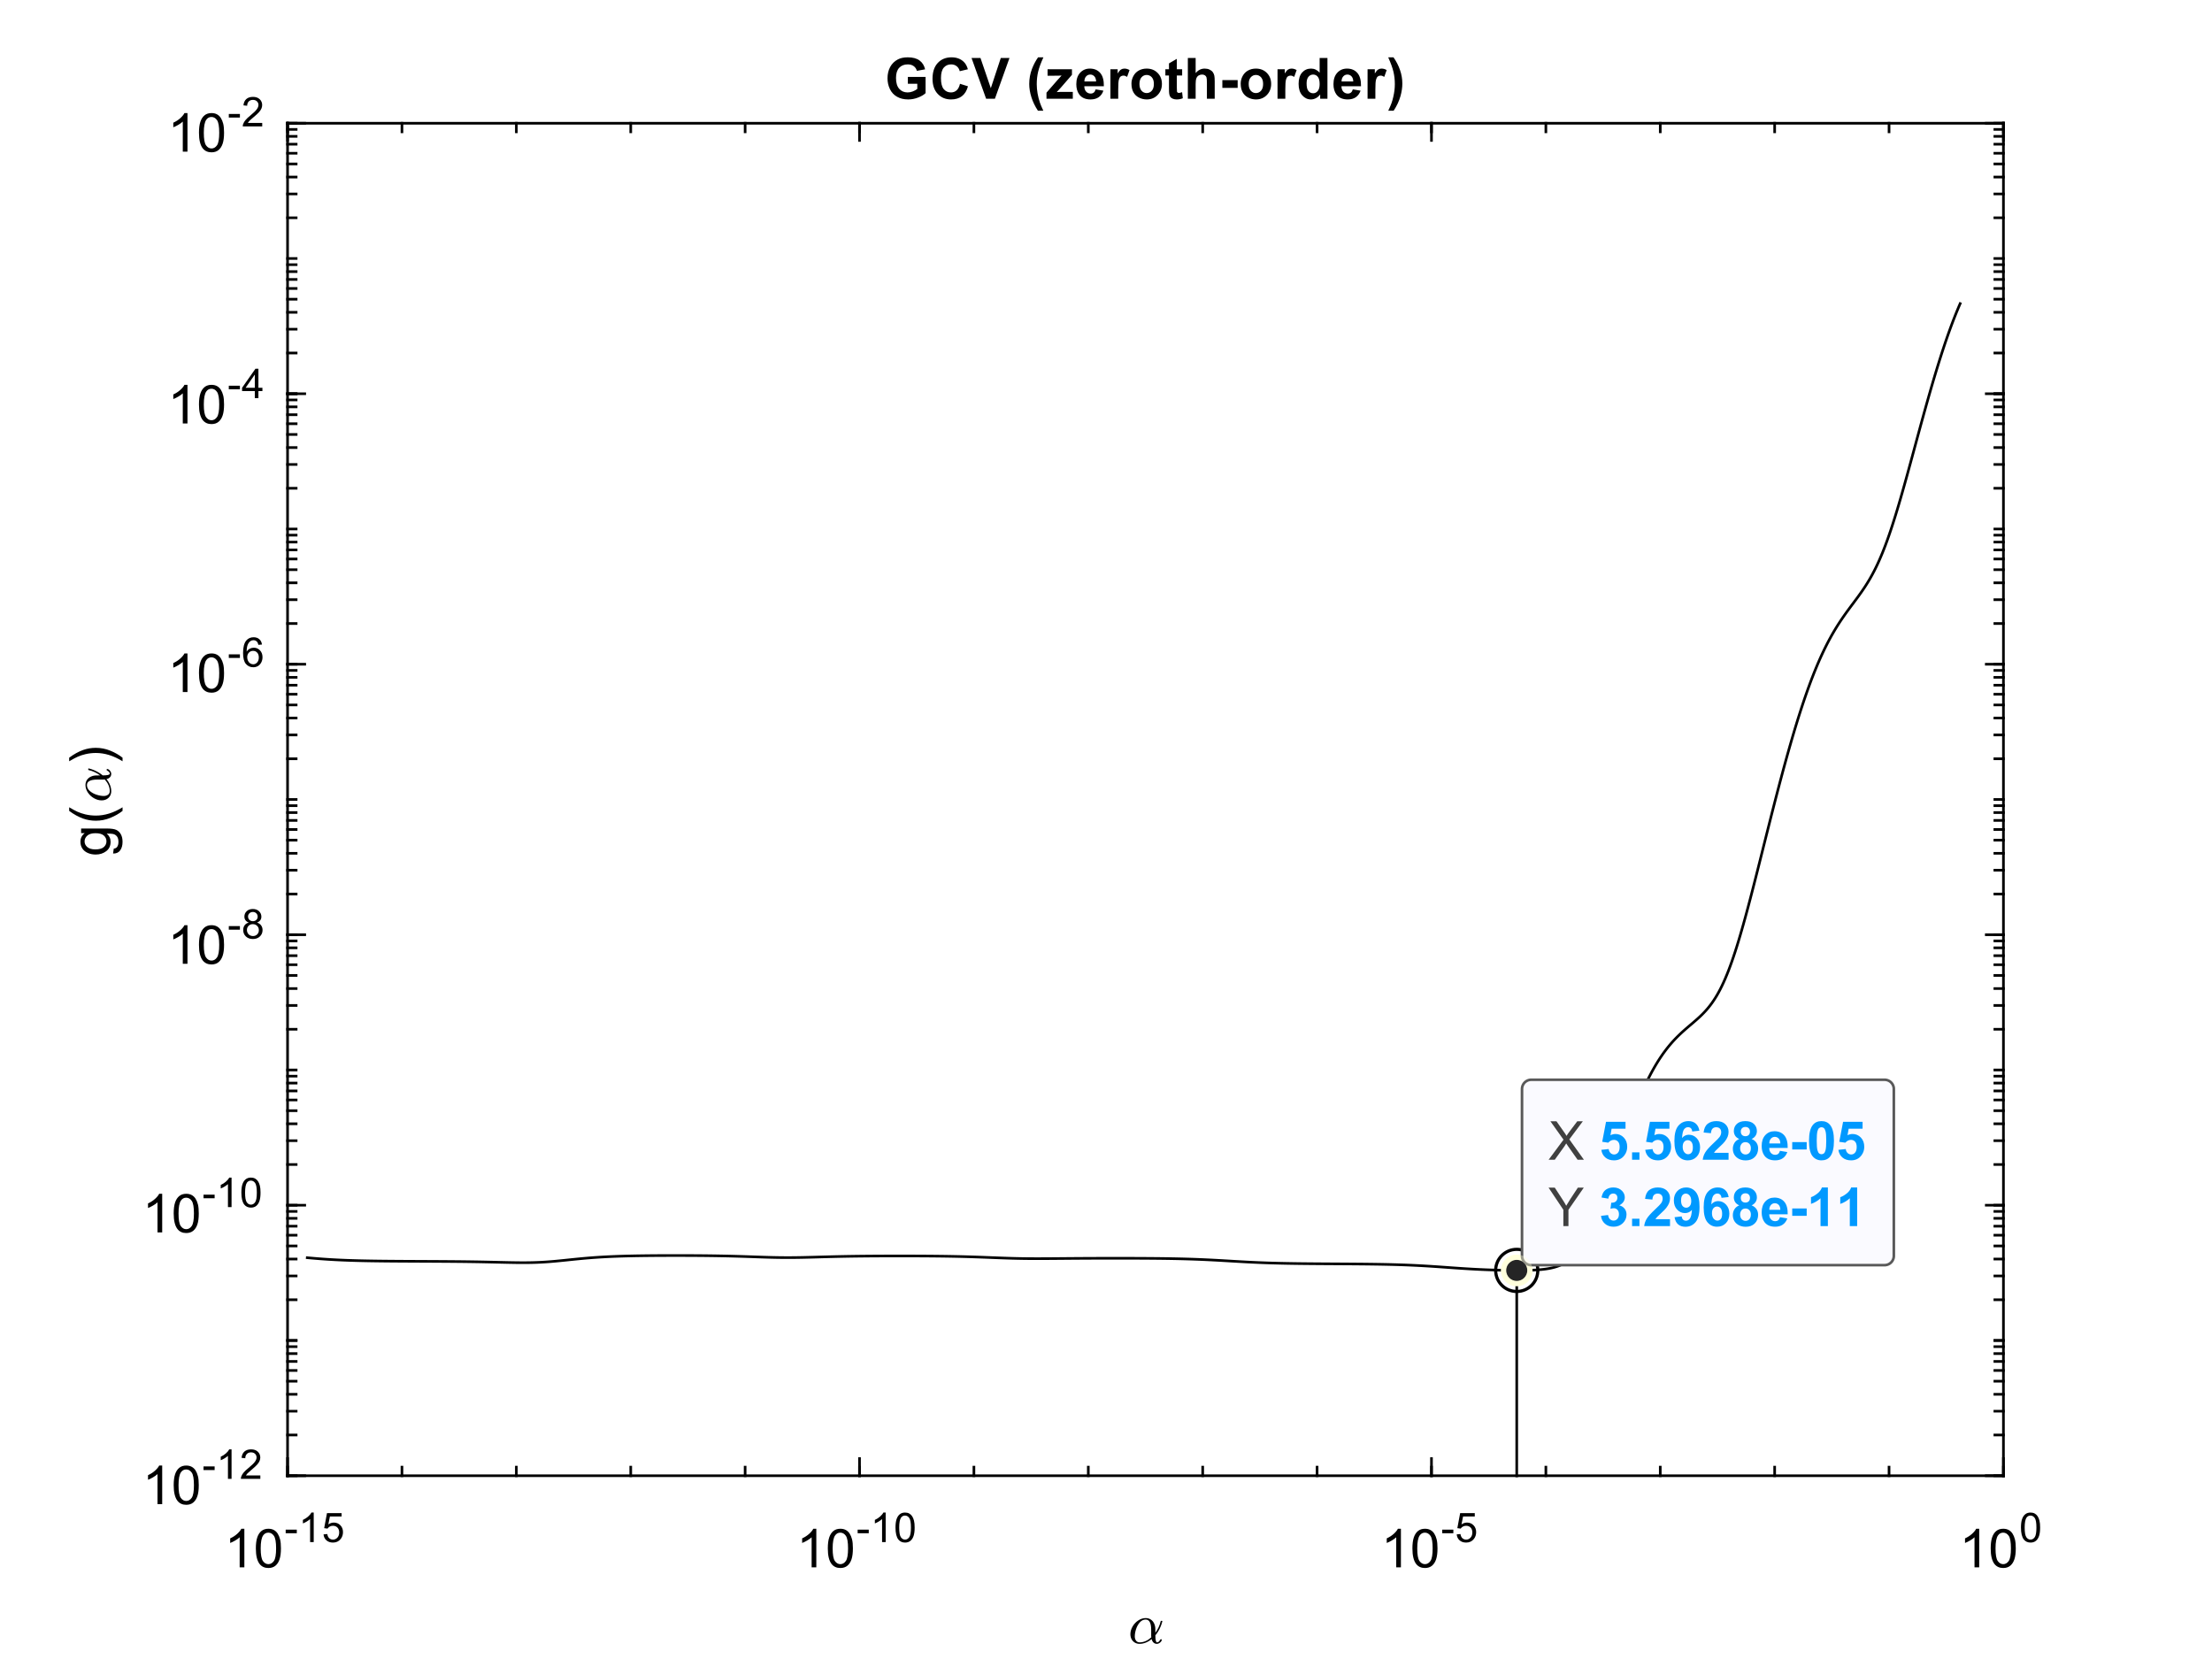 <?xml version="1.0"?>
<!DOCTYPE svg PUBLIC '-//W3C//DTD SVG 1.0//EN'
          'http://www.w3.org/TR/2001/REC-SVG-20010904/DTD/svg10.dtd'>
<svg xmlns:xlink="http://www.w3.org/1999/xlink" style="fill-opacity:1; color-rendering:auto; color-interpolation:auto; text-rendering:auto; stroke:black; stroke-linecap:square; stroke-miterlimit:10; shape-rendering:auto; stroke-opacity:1; fill:black; stroke-dasharray:none; font-weight:normal; stroke-width:1; font-family:'Dialog'; font-style:normal; stroke-linejoin:miter; font-size:12px; stroke-dashoffset:0; image-rendering:auto;" width="700" height="525" xmlns="http://www.w3.org/2000/svg"
><rect width="100%" height="100%" fill="#808080" stroke="none"/><!--Generated by the Batik Graphics2D SVG Generator--><defs id="genericDefs"
  /><g
  ><defs id="defs1"
    ><clipPath clipPathUnits="userSpaceOnUse" id="clipPath1"
      ><path d="M0 0 L700 0 L700 525 L0 525 L0 0 Z"
      /></clipPath
    ></defs
    ><g style="fill:white; stroke:white;"
    ><rect x="0" y="0" width="700" style="clip-path:url(#clipPath1); stroke:none;" height="525"
    /></g
    ><g style="fill:white; text-rendering:optimizeSpeed; color-rendering:optimizeSpeed; image-rendering:optimizeSpeed; shape-rendering:crispEdges; stroke:white; color-interpolation:sRGB;"
    ><rect x="0" width="700" height="525" y="0" style="stroke:none;"
      /><path style="stroke:none;" d="M91 467 L634 467 L634 39 L91 39 Z"
    /></g
    ><g style="text-rendering:geometricPrecision; stroke-width:0.833; color-interpolation:linearRGB; color-rendering:optimizeQuality; image-rendering:optimizeQuality; stroke-linejoin:round;"
    ><line y2="467" style="fill:none;" x1="91" x2="634" y1="467"
      /><line y2="39" style="fill:none;" x1="91" x2="634" y1="39"
      /><line y2="461.57" style="fill:none;" x1="91" x2="91" y1="467"
      /><line y2="461.57" style="fill:none;" x1="272" x2="272" y1="467"
      /><line y2="461.57" style="fill:none;" x1="453" x2="453" y1="467"
      /><line y2="461.57" style="fill:none;" x1="634" x2="634" y1="467"
      /><line y2="44.43" style="fill:none;" x1="91" x2="91" y1="39"
      /><line y2="44.43" style="fill:none;" x1="272" x2="272" y1="39"
      /><line y2="44.43" style="fill:none;" x1="453" x2="453" y1="39"
      /><line y2="44.43" style="fill:none;" x1="634" x2="634" y1="39"
      /><line y2="464.285" style="fill:none;" x1="91" x2="91" y1="467"
      /><line y2="464.285" style="fill:none;" x1="127.2" x2="127.2" y1="467"
      /><line y2="464.285" style="fill:none;" x1="163.4" x2="163.4" y1="467"
      /><line y2="464.285" style="fill:none;" x1="199.6" x2="199.6" y1="467"
      /><line y2="464.285" style="fill:none;" x1="235.8" x2="235.8" y1="467"
      /><line y2="464.285" style="fill:none;" x1="272" x2="272" y1="467"
      /><line y2="464.285" style="fill:none;" x1="308.2" x2="308.2" y1="467"
      /><line y2="464.285" style="fill:none;" x1="344.4" x2="344.4" y1="467"
      /><line y2="464.285" style="fill:none;" x1="380.6" x2="380.6" y1="467"
      /><line y2="464.285" style="fill:none;" x1="416.8" x2="416.8" y1="467"
      /><line y2="464.285" style="fill:none;" x1="453" x2="453" y1="467"
      /><line y2="464.285" style="fill:none;" x1="489.2" x2="489.2" y1="467"
      /><line y2="464.285" style="fill:none;" x1="525.4" x2="525.4" y1="467"
      /><line y2="464.285" style="fill:none;" x1="561.6" x2="561.6" y1="467"
      /><line y2="464.285" style="fill:none;" x1="597.8" x2="597.8" y1="467"
      /><line y2="464.285" style="fill:none;" x1="634" x2="634" y1="467"
      /><line y2="41.715" style="fill:none;" x1="91" x2="91" y1="39"
      /><line y2="41.715" style="fill:none;" x1="127.2" x2="127.2" y1="39"
      /><line y2="41.715" style="fill:none;" x1="163.4" x2="163.4" y1="39"
      /><line y2="41.715" style="fill:none;" x1="199.6" x2="199.6" y1="39"
      /><line y2="41.715" style="fill:none;" x1="235.8" x2="235.8" y1="39"
      /><line y2="41.715" style="fill:none;" x1="272" x2="272" y1="39"
      /><line y2="41.715" style="fill:none;" x1="308.2" x2="308.2" y1="39"
      /><line y2="41.715" style="fill:none;" x1="344.4" x2="344.4" y1="39"
      /><line y2="41.715" style="fill:none;" x1="380.6" x2="380.6" y1="39"
      /><line y2="41.715" style="fill:none;" x1="416.8" x2="416.8" y1="39"
      /><line y2="41.715" style="fill:none;" x1="453" x2="453" y1="39"
      /><line y2="41.715" style="fill:none;" x1="489.2" x2="489.2" y1="39"
      /><line y2="41.715" style="fill:none;" x1="525.4" x2="525.4" y1="39"
      /><line y2="41.715" style="fill:none;" x1="561.6" x2="561.6" y1="39"
      /><line y2="41.715" style="fill:none;" x1="597.8" x2="597.8" y1="39"
      /><line y2="41.715" style="fill:none;" x1="634" x2="634" y1="39"
    /></g
    ><g transform="translate(71,496)" style="font-size:16.667px; text-rendering:geometricPrecision; color-rendering:optimizeQuality; image-rendering:optimizeQuality; font-family:'SansSerif'; color-interpolation:linearRGB;"
    ><path style="stroke:none;" d="M6.328 0 L4.844 0 L4.844 -9.516 Q4.297 -9 3.422 -8.492 Q2.547 -7.984 1.844 -7.719 L1.844 -9.172 Q3.109 -9.75 4.047 -10.594 Q4.984 -11.438 5.375 -12.219 L6.328 -12.219 L6.328 0 ZM9.966 -6 Q9.966 -8.156 10.412 -9.477 Q10.857 -10.797 11.732 -11.508 Q12.607 -12.219 13.935 -12.219 Q14.92 -12.219 15.654 -11.828 Q16.388 -11.438 16.873 -10.688 Q17.357 -9.938 17.631 -8.875 Q17.904 -7.812 17.904 -6 Q17.904 -3.859 17.466 -2.547 Q17.029 -1.234 16.154 -0.516 Q15.279 0.203 13.935 0.203 Q12.17 0.203 11.17 -1.047 Q9.966 -2.578 9.966 -6 ZM11.498 -6 Q11.498 -3 12.201 -2.008 Q12.904 -1.016 13.935 -1.016 Q14.966 -1.016 15.67 -2.016 Q16.373 -3.016 16.373 -6 Q16.373 -9 15.67 -9.992 Q14.966 -10.984 13.92 -10.984 Q12.888 -10.984 12.279 -10.109 Q11.498 -9 11.498 -6 Z"
    /></g
    ><g transform="translate(90,488)" style="font-size:13.333px; text-rendering:geometricPrecision; color-rendering:optimizeQuality; image-rendering:optimizeQuality; font-family:'SansSerif'; color-interpolation:linearRGB;"
    ><path style="stroke:none;" d="M0.406 -2.797 L0.406 -3.938 L3.922 -3.938 L3.922 -2.797 L0.406 -2.797 ZM9.277 0 L8.136 0 L8.136 -7.281 Q7.714 -6.891 7.05 -6.492 Q6.386 -6.094 5.855 -5.906 L5.855 -7.016 Q6.808 -7.453 7.527 -8.094 Q8.246 -8.734 8.543 -9.344 L9.277 -9.344 L9.277 0 ZM12.384 -2.438 L13.571 -2.547 Q13.712 -1.656 14.196 -1.219 Q14.681 -0.781 15.368 -0.781 Q16.196 -0.781 16.767 -1.406 Q17.337 -2.031 17.337 -3.047 Q17.337 -4.031 16.79 -4.594 Q16.243 -5.156 15.353 -5.156 Q14.79 -5.156 14.345 -4.906 Q13.899 -4.656 13.649 -4.266 L12.587 -4.406 L13.478 -9.172 L18.103 -9.172 L18.103 -8.094 L14.399 -8.094 L13.899 -5.594 Q14.728 -6.172 15.649 -6.172 Q16.868 -6.172 17.704 -5.328 Q18.54 -4.484 18.54 -3.156 Q18.54 -1.891 17.806 -0.969 Q16.915 0.156 15.368 0.156 Q14.103 0.156 13.298 -0.555 Q12.493 -1.266 12.384 -2.438 Z"
    /></g
    ><g transform="translate(252,496)" style="font-size:16.667px; text-rendering:geometricPrecision; color-rendering:optimizeQuality; image-rendering:optimizeQuality; font-family:'SansSerif'; color-interpolation:linearRGB;"
    ><path style="stroke:none;" d="M6.328 0 L4.844 0 L4.844 -9.516 Q4.297 -9 3.422 -8.492 Q2.547 -7.984 1.844 -7.719 L1.844 -9.172 Q3.109 -9.75 4.047 -10.594 Q4.984 -11.438 5.375 -12.219 L6.328 -12.219 L6.328 0 ZM9.966 -6 Q9.966 -8.156 10.412 -9.477 Q10.857 -10.797 11.732 -11.508 Q12.607 -12.219 13.935 -12.219 Q14.92 -12.219 15.654 -11.828 Q16.388 -11.438 16.873 -10.688 Q17.357 -9.938 17.631 -8.875 Q17.904 -7.812 17.904 -6 Q17.904 -3.859 17.466 -2.547 Q17.029 -1.234 16.154 -0.516 Q15.279 0.203 13.935 0.203 Q12.17 0.203 11.17 -1.047 Q9.966 -2.578 9.966 -6 ZM11.498 -6 Q11.498 -3 12.201 -2.008 Q12.904 -1.016 13.935 -1.016 Q14.966 -1.016 15.67 -2.016 Q16.373 -3.016 16.373 -6 Q16.373 -9 15.67 -9.992 Q14.966 -10.984 13.92 -10.984 Q12.888 -10.984 12.279 -10.109 Q11.498 -9 11.498 -6 Z"
    /></g
    ><g transform="translate(271,488)" style="font-size:13.333px; text-rendering:geometricPrecision; color-rendering:optimizeQuality; image-rendering:optimizeQuality; font-family:'SansSerif'; color-interpolation:linearRGB;"
    ><path style="stroke:none;" d="M0.406 -2.797 L0.406 -3.938 L3.922 -3.938 L3.922 -2.797 L0.406 -2.797 ZM9.277 0 L8.136 0 L8.136 -7.281 Q7.714 -6.891 7.05 -6.492 Q6.386 -6.094 5.855 -5.906 L5.855 -7.016 Q6.808 -7.453 7.527 -8.094 Q8.246 -8.734 8.543 -9.344 L9.277 -9.344 L9.277 0 ZM12.384 -4.594 Q12.384 -6.234 12.72 -7.242 Q13.056 -8.25 13.728 -8.797 Q14.399 -9.344 15.415 -9.344 Q16.165 -9.344 16.728 -9.039 Q17.29 -8.734 17.657 -8.172 Q18.024 -7.609 18.235 -6.789 Q18.446 -5.969 18.446 -4.594 Q18.446 -2.953 18.11 -1.945 Q17.774 -0.938 17.103 -0.391 Q16.431 0.156 15.415 0.156 Q14.071 0.156 13.29 -0.812 Q12.384 -1.969 12.384 -4.594 ZM13.556 -4.594 Q13.556 -2.297 14.087 -1.539 Q14.618 -0.781 15.415 -0.781 Q16.196 -0.781 16.735 -1.539 Q17.274 -2.297 17.274 -4.594 Q17.274 -6.891 16.735 -7.641 Q16.196 -8.391 15.399 -8.391 Q14.618 -8.391 14.134 -7.734 Q13.556 -6.875 13.556 -4.594 Z"
    /></g
    ><g transform="translate(437,496)" style="font-size:16.667px; text-rendering:geometricPrecision; color-rendering:optimizeQuality; image-rendering:optimizeQuality; font-family:'SansSerif'; color-interpolation:linearRGB;"
    ><path style="stroke:none;" d="M6.328 0 L4.844 0 L4.844 -9.516 Q4.297 -9 3.422 -8.492 Q2.547 -7.984 1.844 -7.719 L1.844 -9.172 Q3.109 -9.75 4.047 -10.594 Q4.984 -11.438 5.375 -12.219 L6.328 -12.219 L6.328 0 ZM9.966 -6 Q9.966 -8.156 10.412 -9.477 Q10.857 -10.797 11.732 -11.508 Q12.607 -12.219 13.935 -12.219 Q14.92 -12.219 15.654 -11.828 Q16.388 -11.438 16.873 -10.688 Q17.357 -9.938 17.631 -8.875 Q17.904 -7.812 17.904 -6 Q17.904 -3.859 17.466 -2.547 Q17.029 -1.234 16.154 -0.516 Q15.279 0.203 13.935 0.203 Q12.17 0.203 11.17 -1.047 Q9.966 -2.578 9.966 -6 ZM11.498 -6 Q11.498 -3 12.201 -2.008 Q12.904 -1.016 13.935 -1.016 Q14.966 -1.016 15.67 -2.016 Q16.373 -3.016 16.373 -6 Q16.373 -9 15.67 -9.992 Q14.966 -10.984 13.92 -10.984 Q12.888 -10.984 12.279 -10.109 Q11.498 -9 11.498 -6 Z"
    /></g
    ><g transform="translate(456,488)" style="font-size:13.333px; text-rendering:geometricPrecision; color-rendering:optimizeQuality; image-rendering:optimizeQuality; font-family:'SansSerif'; color-interpolation:linearRGB;"
    ><path style="stroke:none;" d="M0.406 -2.797 L0.406 -3.938 L3.922 -3.938 L3.922 -2.797 L0.406 -2.797 ZM4.98 -2.438 L6.168 -2.547 Q6.308 -1.656 6.793 -1.219 Q7.277 -0.781 7.964 -0.781 Q8.793 -0.781 9.363 -1.406 Q9.933 -2.031 9.933 -3.047 Q9.933 -4.031 9.386 -4.594 Q8.839 -5.156 7.949 -5.156 Q7.386 -5.156 6.941 -4.906 Q6.496 -4.656 6.246 -4.266 L5.183 -4.406 L6.074 -9.172 L10.699 -9.172 L10.699 -8.094 L6.996 -8.094 L6.496 -5.594 Q7.324 -6.172 8.246 -6.172 Q9.464 -6.172 10.3 -5.328 Q11.136 -4.484 11.136 -3.156 Q11.136 -1.891 10.402 -0.969 Q9.511 0.156 7.964 0.156 Q6.699 0.156 5.894 -0.555 Q5.089 -1.266 4.98 -2.438 Z"
    /></g
    ><g transform="translate(620,496)" style="font-size:16.667px; text-rendering:geometricPrecision; color-rendering:optimizeQuality; image-rendering:optimizeQuality; font-family:'SansSerif'; color-interpolation:linearRGB;"
    ><path style="stroke:none;" d="M6.328 0 L4.844 0 L4.844 -9.516 Q4.297 -9 3.422 -8.492 Q2.547 -7.984 1.844 -7.719 L1.844 -9.172 Q3.109 -9.75 4.047 -10.594 Q4.984 -11.438 5.375 -12.219 L6.328 -12.219 L6.328 0 ZM9.966 -6 Q9.966 -8.156 10.412 -9.477 Q10.857 -10.797 11.732 -11.508 Q12.607 -12.219 13.935 -12.219 Q14.92 -12.219 15.654 -11.828 Q16.388 -11.438 16.873 -10.688 Q17.357 -9.938 17.631 -8.875 Q17.904 -7.812 17.904 -6 Q17.904 -3.859 17.466 -2.547 Q17.029 -1.234 16.154 -0.516 Q15.279 0.203 13.935 0.203 Q12.17 0.203 11.17 -1.047 Q9.966 -2.578 9.966 -6 ZM11.498 -6 Q11.498 -3 12.201 -2.008 Q12.904 -1.016 13.935 -1.016 Q14.966 -1.016 15.67 -2.016 Q16.373 -3.016 16.373 -6 Q16.373 -9 15.67 -9.992 Q14.966 -10.984 13.92 -10.984 Q12.888 -10.984 12.279 -10.109 Q11.498 -9 11.498 -6 Z"
    /></g
    ><g transform="translate(639,488)" style="font-size:13.333px; text-rendering:geometricPrecision; color-rendering:optimizeQuality; image-rendering:optimizeQuality; font-family:'SansSerif'; color-interpolation:linearRGB;"
    ><path style="stroke:none;" d="M0.547 -4.594 Q0.547 -6.234 0.883 -7.242 Q1.219 -8.25 1.891 -8.797 Q2.562 -9.344 3.578 -9.344 Q4.328 -9.344 4.891 -9.039 Q5.453 -8.734 5.82 -8.172 Q6.188 -7.609 6.398 -6.789 Q6.609 -5.969 6.609 -4.594 Q6.609 -2.953 6.273 -1.945 Q5.938 -0.938 5.266 -0.391 Q4.594 0.156 3.578 0.156 Q2.234 0.156 1.453 -0.812 Q0.547 -1.969 0.547 -4.594 ZM1.719 -4.594 Q1.719 -2.297 2.25 -1.539 Q2.781 -0.781 3.578 -0.781 Q4.359 -0.781 4.898 -1.539 Q5.438 -2.297 5.438 -4.594 Q5.438 -6.891 4.898 -7.641 Q4.359 -8.391 3.562 -8.391 Q2.781 -8.391 2.297 -7.734 Q1.719 -6.875 1.719 -4.594 Z"
    /></g
    ><g transform="translate(357,520)" style="font-size:18.333px; text-rendering:geometricPrecision; color-rendering:optimizeQuality; image-rendering:optimizeQuality; font-family:'mwb_cmmi10'; color-interpolation:linearRGB;"
    ><path style="stroke:none;" d="M3.625 0.203 Q2.766 0.203 2.102 -0.203 Q1.438 -0.609 1.078 -1.297 Q0.719 -1.984 0.719 -2.844 Q0.719 -4.062 1.398 -5.258 Q2.078 -6.453 3.211 -7.203 Q4.344 -7.953 5.578 -7.953 Q6.5 -7.953 7.195 -7.477 Q7.891 -7 8.25 -6.203 Q8.609 -5.406 8.609 -4.5 L8.625 -3.297 Q9.234 -4.156 9.664 -5.07 Q10.094 -5.984 10.312 -6.969 Q10.359 -7.078 10.453 -7.078 L10.672 -7.078 Q10.844 -7.078 10.844 -6.906 Q10.844 -6.891 10.812 -6.859 Q10.609 -6.031 10.289 -5.273 Q9.969 -4.516 9.547 -3.797 Q9.125 -3.078 8.625 -2.5 Q8.625 -0.266 9.141 -0.266 Q9.469 -0.266 9.688 -0.469 Q9.906 -0.672 10.07 -0.961 Q10.234 -1.25 10.281 -1.25 L10.5 -1.25 Q10.641 -1.25 10.641 -1.078 Q10.641 -0.641 10.125 -0.219 Q9.609 0.203 9.109 0.203 Q8.453 0.203 8.023 -0.219 Q7.594 -0.641 7.438 -1.312 Q6.594 -0.594 5.609 -0.195 Q4.625 0.203 3.625 0.203 ZM3.656 -0.266 Q5.578 -0.266 7.344 -1.859 Q7.344 -1.953 7.32 -2.109 Q7.297 -2.266 7.297 -2.281 L7.297 -4.234 Q7.297 -7.484 5.547 -7.484 Q4.484 -7.484 3.695 -6.586 Q2.906 -5.688 2.508 -4.438 Q2.109 -3.188 2.109 -2.141 Q2.109 -1.359 2.508 -0.812 Q2.906 -0.266 3.656 -0.266 Z"
    /></g
    ><g style="text-rendering:geometricPrecision; stroke-width:0.833; color-interpolation:linearRGB; color-rendering:optimizeQuality; image-rendering:optimizeQuality; stroke-linejoin:round;"
    ><line y2="39" style="fill:none;" x1="91" x2="91" y1="467"
      /><line y2="39" style="fill:none;" x1="634" x2="634" y1="467"
      /><line y2="467" style="fill:none;" x1="91" x2="96.43" y1="467"
      /><line y2="381.4" style="fill:none;" x1="91" x2="96.43" y1="381.4"
      /><line y2="295.8" style="fill:none;" x1="91" x2="96.43" y1="295.8"
      /><line y2="210.2" style="fill:none;" x1="91" x2="96.43" y1="210.2"
      /><line y2="124.6" style="fill:none;" x1="91" x2="96.43" y1="124.6"
      /><line y2="39" style="fill:none;" x1="91" x2="96.43" y1="39"
      /><line y2="467" style="fill:none;" x1="634" x2="628.57" y1="467"
      /><line y2="381.4" style="fill:none;" x1="634" x2="628.57" y1="381.4"
      /><line y2="295.8" style="fill:none;" x1="634" x2="628.57" y1="295.8"
      /><line y2="210.2" style="fill:none;" x1="634" x2="628.57" y1="210.2"
      /><line y2="124.6" style="fill:none;" x1="634" x2="628.57" y1="124.6"
      /><line y2="39" style="fill:none;" x1="634" x2="628.57" y1="39"
      /><line y2="467" style="fill:none;" x1="91" x2="93.715" y1="467"
      /><line y2="454.116" style="fill:none;" x1="91" x2="93.715" y1="454.116"
      /><line y2="446.579" style="fill:none;" x1="91" x2="93.715" y1="446.579"
      /><line y2="441.232" style="fill:none;" x1="91" x2="93.715" y1="441.232"
      /><line y2="437.084" style="fill:none;" x1="91" x2="93.715" y1="437.084"
      /><line y2="433.695" style="fill:none;" x1="91" x2="93.715" y1="433.695"
      /><line y2="430.83" style="fill:none;" x1="91" x2="93.715" y1="430.83"
      /><line y2="428.348" style="fill:none;" x1="91" x2="93.715" y1="428.348"
      /><line y2="426.158" style="fill:none;" x1="91" x2="93.715" y1="426.158"
      /><line y2="424.2" style="fill:none;" x1="91" x2="93.715" y1="424.2"
      /><line y2="424.2" style="fill:none;" x1="91" x2="93.715" y1="424.2"
      /><line y2="411.316" style="fill:none;" x1="91" x2="93.715" y1="411.316"
      /><line y2="403.779" style="fill:none;" x1="91" x2="93.715" y1="403.779"
      /><line y2="398.432" style="fill:none;" x1="91" x2="93.715" y1="398.432"
      /><line y2="394.284" style="fill:none;" x1="91" x2="93.715" y1="394.284"
      /><line y2="390.895" style="fill:none;" x1="91" x2="93.715" y1="390.895"
      /><line y2="388.03" style="fill:none;" x1="91" x2="93.715" y1="388.03"
      /><line y2="385.548" style="fill:none;" x1="91" x2="93.715" y1="385.548"
      /><line y2="383.358" style="fill:none;" x1="91" x2="93.715" y1="383.358"
      /><line y2="381.4" style="fill:none;" x1="91" x2="93.715" y1="381.4"
      /><line y2="368.516" style="fill:none;" x1="91" x2="93.715" y1="368.516"
      /><line y2="360.979" style="fill:none;" x1="91" x2="93.715" y1="360.979"
      /><line y2="355.632" style="fill:none;" x1="91" x2="93.715" y1="355.632"
      /><line y2="351.484" style="fill:none;" x1="91" x2="93.715" y1="351.484"
      /><line y2="348.095" style="fill:none;" x1="91" x2="93.715" y1="348.095"
      /><line y2="345.23" style="fill:none;" x1="91" x2="93.715" y1="345.23"
      /><line y2="342.748" style="fill:none;" x1="91" x2="93.715" y1="342.748"
      /><line y2="340.558" style="fill:none;" x1="91" x2="93.715" y1="340.558"
      /><line y2="338.6" style="fill:none;" x1="91" x2="93.715" y1="338.6"
      /><line y2="325.716" style="fill:none;" x1="91" x2="93.715" y1="325.716"
      /><line y2="318.179" style="fill:none;" x1="91" x2="93.715" y1="318.179"
      /><line y2="312.832" style="fill:none;" x1="91" x2="93.715" y1="312.832"
      /><line y2="308.684" style="fill:none;" x1="91" x2="93.715" y1="308.684"
      /><line y2="305.295" style="fill:none;" x1="91" x2="93.715" y1="305.295"
      /><line y2="302.43" style="fill:none;" x1="91" x2="93.715" y1="302.43"
      /><line y2="299.948" style="fill:none;" x1="91" x2="93.715" y1="299.948"
      /><line y2="297.758" style="fill:none;" x1="91" x2="93.715" y1="297.758"
      /><line y2="295.8" style="fill:none;" x1="91" x2="93.715" y1="295.8"
      /><line y2="282.916" style="fill:none;" x1="91" x2="93.715" y1="282.916"
      /><line y2="275.379" style="fill:none;" x1="91" x2="93.715" y1="275.379"
      /><line y2="270.032" style="fill:none;" x1="91" x2="93.715" y1="270.032"
      /><line y2="265.884" style="fill:none;" x1="91" x2="93.715" y1="265.884"
      /><line y2="262.495" style="fill:none;" x1="91" x2="93.715" y1="262.495"
      /><line y2="259.63" style="fill:none;" x1="91" x2="93.715" y1="259.63"
      /><line y2="257.148" style="fill:none;" x1="91" x2="93.715" y1="257.148"
      /><line y2="254.958" style="fill:none;" x1="91" x2="93.715" y1="254.958"
      /><line y2="253" style="fill:none;" x1="91" x2="93.715" y1="253"
      /><line y2="240.116" style="fill:none;" x1="91" x2="93.715" y1="240.116"
      /><line y2="232.579" style="fill:none;" x1="91" x2="93.715" y1="232.579"
      /><line y2="227.232" style="fill:none;" x1="91" x2="93.715" y1="227.232"
      /><line y2="223.084" style="fill:none;" x1="91" x2="93.715" y1="223.084"
      /><line y2="219.695" style="fill:none;" x1="91" x2="93.715" y1="219.695"
      /><line y2="216.83" style="fill:none;" x1="91" x2="93.715" y1="216.83"
      /><line y2="214.348" style="fill:none;" x1="91" x2="93.715" y1="214.348"
      /><line y2="212.158" style="fill:none;" x1="91" x2="93.715" y1="212.158"
      /><line y2="210.2" style="fill:none;" x1="91" x2="93.715" y1="210.2"
      /><line y2="197.316" style="fill:none;" x1="91" x2="93.715" y1="197.316"
      /><line y2="189.779" style="fill:none;" x1="91" x2="93.715" y1="189.779"
      /><line y2="184.432" style="fill:none;" x1="91" x2="93.715" y1="184.432"
      /><line y2="180.284" style="fill:none;" x1="91" x2="93.715" y1="180.284"
      /><line y2="176.895" style="fill:none;" x1="91" x2="93.715" y1="176.895"
      /><line y2="174.03" style="fill:none;" x1="91" x2="93.715" y1="174.03"
      /><line y2="171.548" style="fill:none;" x1="91" x2="93.715" y1="171.548"
      /><line y2="169.358" style="fill:none;" x1="91" x2="93.715" y1="169.358"
      /><line y2="167.4" style="fill:none;" x1="91" x2="93.715" y1="167.4"
      /><line y2="154.516" style="fill:none;" x1="91" x2="93.715" y1="154.516"
      /><line y2="146.979" style="fill:none;" x1="91" x2="93.715" y1="146.979"
      /><line y2="141.632" style="fill:none;" x1="91" x2="93.715" y1="141.632"
      /><line y2="137.484" style="fill:none;" x1="91" x2="93.715" y1="137.484"
      /><line y2="134.095" style="fill:none;" x1="91" x2="93.715" y1="134.095"
      /><line y2="131.23" style="fill:none;" x1="91" x2="93.715" y1="131.23"
      /><line y2="128.748" style="fill:none;" x1="91" x2="93.715" y1="128.748"
      /><line y2="126.558" style="fill:none;" x1="91" x2="93.715" y1="126.558"
      /><line y2="124.6" style="fill:none;" x1="91" x2="93.715" y1="124.6"
      /><line y2="124.6" style="fill:none;" x1="91" x2="93.715" y1="124.6"
      /><line y2="111.716" style="fill:none;" x1="91" x2="93.715" y1="111.716"
      /><line y2="104.179" style="fill:none;" x1="91" x2="93.715" y1="104.179"
      /><line y2="98.832" style="fill:none;" x1="91" x2="93.715" y1="98.832"
      /><line y2="94.684" style="fill:none;" x1="91" x2="93.715" y1="94.684"
      /><line y2="91.295" style="fill:none;" x1="91" x2="93.715" y1="91.295"
      /><line y2="88.43" style="fill:none;" x1="91" x2="93.715" y1="88.43"
      /><line y2="85.948" style="fill:none;" x1="91" x2="93.715" y1="85.948"
      /><line y2="83.758" style="fill:none;" x1="91" x2="93.715" y1="83.758"
      /><line y2="81.8" style="fill:none;" x1="91" x2="93.715" y1="81.8"
      /><line y2="68.916" style="fill:none;" x1="91" x2="93.715" y1="68.916"
      /><line y2="61.379" style="fill:none;" x1="91" x2="93.715" y1="61.379"
      /><line y2="56.032" style="fill:none;" x1="91" x2="93.715" y1="56.032"
      /><line y2="51.884" style="fill:none;" x1="91" x2="93.715" y1="51.884"
      /><line y2="48.495" style="fill:none;" x1="91" x2="93.715" y1="48.495"
      /><line y2="45.63" style="fill:none;" x1="91" x2="93.715" y1="45.63"
      /><line y2="43.148" style="fill:none;" x1="91" x2="93.715" y1="43.148"
      /><line y2="40.958" style="fill:none;" x1="91" x2="93.715" y1="40.958"
      /><line y2="39" style="fill:none;" x1="91" x2="93.715" y1="39"
      /><line y2="467" style="fill:none;" x1="634" x2="631.285" y1="467"
      /><line y2="454.116" style="fill:none;" x1="634" x2="631.285" y1="454.116"
      /><line y2="446.579" style="fill:none;" x1="634" x2="631.285" y1="446.579"
      /><line y2="441.232" style="fill:none;" x1="634" x2="631.285" y1="441.232"
      /><line y2="437.084" style="fill:none;" x1="634" x2="631.285" y1="437.084"
      /><line y2="433.695" style="fill:none;" x1="634" x2="631.285" y1="433.695"
      /><line y2="430.83" style="fill:none;" x1="634" x2="631.285" y1="430.83"
      /><line y2="428.348" style="fill:none;" x1="634" x2="631.285" y1="428.348"
      /><line y2="426.158" style="fill:none;" x1="634" x2="631.285" y1="426.158"
      /><line y2="424.2" style="fill:none;" x1="634" x2="631.285" y1="424.2"
      /><line y2="424.2" style="fill:none;" x1="634" x2="631.285" y1="424.2"
      /><line y2="411.316" style="fill:none;" x1="634" x2="631.285" y1="411.316"
      /><line y2="403.779" style="fill:none;" x1="634" x2="631.285" y1="403.779"
      /><line y2="398.432" style="fill:none;" x1="634" x2="631.285" y1="398.432"
      /><line y2="394.284" style="fill:none;" x1="634" x2="631.285" y1="394.284"
      /><line y2="390.895" style="fill:none;" x1="634" x2="631.285" y1="390.895"
      /><line y2="388.03" style="fill:none;" x1="634" x2="631.285" y1="388.03"
      /><line y2="385.548" style="fill:none;" x1="634" x2="631.285" y1="385.548"
      /><line y2="383.358" style="fill:none;" x1="634" x2="631.285" y1="383.358"
      /><line y2="381.4" style="fill:none;" x1="634" x2="631.285" y1="381.4"
      /><line y2="368.516" style="fill:none;" x1="634" x2="631.285" y1="368.516"
      /><line y2="360.979" style="fill:none;" x1="634" x2="631.285" y1="360.979"
      /><line y2="355.632" style="fill:none;" x1="634" x2="631.285" y1="355.632"
      /><line y2="351.484" style="fill:none;" x1="634" x2="631.285" y1="351.484"
      /><line y2="348.095" style="fill:none;" x1="634" x2="631.285" y1="348.095"
      /><line y2="345.23" style="fill:none;" x1="634" x2="631.285" y1="345.23"
      /><line y2="342.748" style="fill:none;" x1="634" x2="631.285" y1="342.748"
      /><line y2="340.558" style="fill:none;" x1="634" x2="631.285" y1="340.558"
      /><line y2="338.6" style="fill:none;" x1="634" x2="631.285" y1="338.6"
      /><line y2="325.716" style="fill:none;" x1="634" x2="631.285" y1="325.716"
      /><line y2="318.179" style="fill:none;" x1="634" x2="631.285" y1="318.179"
      /><line y2="312.832" style="fill:none;" x1="634" x2="631.285" y1="312.832"
      /><line y2="308.684" style="fill:none;" x1="634" x2="631.285" y1="308.684"
      /><line y2="305.295" style="fill:none;" x1="634" x2="631.285" y1="305.295"
      /><line y2="302.43" style="fill:none;" x1="634" x2="631.285" y1="302.43"
      /><line y2="299.948" style="fill:none;" x1="634" x2="631.285" y1="299.948"
      /><line y2="297.758" style="fill:none;" x1="634" x2="631.285" y1="297.758"
      /><line y2="295.8" style="fill:none;" x1="634" x2="631.285" y1="295.8"
      /><line y2="282.916" style="fill:none;" x1="634" x2="631.285" y1="282.916"
      /><line y2="275.379" style="fill:none;" x1="634" x2="631.285" y1="275.379"
      /><line y2="270.032" style="fill:none;" x1="634" x2="631.285" y1="270.032"
      /><line y2="265.884" style="fill:none;" x1="634" x2="631.285" y1="265.884"
      /><line y2="262.495" style="fill:none;" x1="634" x2="631.285" y1="262.495"
      /><line y2="259.63" style="fill:none;" x1="634" x2="631.285" y1="259.63"
      /><line y2="257.148" style="fill:none;" x1="634" x2="631.285" y1="257.148"
      /><line y2="254.958" style="fill:none;" x1="634" x2="631.285" y1="254.958"
      /><line y2="253" style="fill:none;" x1="634" x2="631.285" y1="253"
      /><line y2="240.116" style="fill:none;" x1="634" x2="631.285" y1="240.116"
      /><line y2="232.579" style="fill:none;" x1="634" x2="631.285" y1="232.579"
      /><line y2="227.232" style="fill:none;" x1="634" x2="631.285" y1="227.232"
      /><line y2="223.084" style="fill:none;" x1="634" x2="631.285" y1="223.084"
      /><line y2="219.695" style="fill:none;" x1="634" x2="631.285" y1="219.695"
      /><line y2="216.83" style="fill:none;" x1="634" x2="631.285" y1="216.83"
      /><line y2="214.348" style="fill:none;" x1="634" x2="631.285" y1="214.348"
      /><line y2="212.158" style="fill:none;" x1="634" x2="631.285" y1="212.158"
      /><line y2="210.2" style="fill:none;" x1="634" x2="631.285" y1="210.2"
      /><line y2="197.316" style="fill:none;" x1="634" x2="631.285" y1="197.316"
      /><line y2="189.779" style="fill:none;" x1="634" x2="631.285" y1="189.779"
      /><line y2="184.432" style="fill:none;" x1="634" x2="631.285" y1="184.432"
      /><line y2="180.284" style="fill:none;" x1="634" x2="631.285" y1="180.284"
      /><line y2="176.895" style="fill:none;" x1="634" x2="631.285" y1="176.895"
      /><line y2="174.03" style="fill:none;" x1="634" x2="631.285" y1="174.03"
      /><line y2="171.548" style="fill:none;" x1="634" x2="631.285" y1="171.548"
      /><line y2="169.358" style="fill:none;" x1="634" x2="631.285" y1="169.358"
      /><line y2="167.4" style="fill:none;" x1="634" x2="631.285" y1="167.4"
      /><line y2="154.516" style="fill:none;" x1="634" x2="631.285" y1="154.516"
      /><line y2="146.979" style="fill:none;" x1="634" x2="631.285" y1="146.979"
      /><line y2="141.632" style="fill:none;" x1="634" x2="631.285" y1="141.632"
      /><line y2="137.484" style="fill:none;" x1="634" x2="631.285" y1="137.484"
      /><line y2="134.095" style="fill:none;" x1="634" x2="631.285" y1="134.095"
      /><line y2="131.23" style="fill:none;" x1="634" x2="631.285" y1="131.23"
      /><line y2="128.748" style="fill:none;" x1="634" x2="631.285" y1="128.748"
      /><line y2="126.558" style="fill:none;" x1="634" x2="631.285" y1="126.558"
      /><line y2="124.6" style="fill:none;" x1="634" x2="631.285" y1="124.6"
      /><line y2="124.6" style="fill:none;" x1="634" x2="631.285" y1="124.6"
      /><line y2="111.716" style="fill:none;" x1="634" x2="631.285" y1="111.716"
      /><line y2="104.179" style="fill:none;" x1="634" x2="631.285" y1="104.179"
      /><line y2="98.832" style="fill:none;" x1="634" x2="631.285" y1="98.832"
      /><line y2="94.684" style="fill:none;" x1="634" x2="631.285" y1="94.684"
      /><line y2="91.295" style="fill:none;" x1="634" x2="631.285" y1="91.295"
      /><line y2="88.43" style="fill:none;" x1="634" x2="631.285" y1="88.43"
      /><line y2="85.948" style="fill:none;" x1="634" x2="631.285" y1="85.948"
      /><line y2="83.758" style="fill:none;" x1="634" x2="631.285" y1="83.758"
      /><line y2="81.8" style="fill:none;" x1="634" x2="631.285" y1="81.8"
      /><line y2="68.916" style="fill:none;" x1="634" x2="631.285" y1="68.916"
      /><line y2="61.379" style="fill:none;" x1="634" x2="631.285" y1="61.379"
      /><line y2="56.032" style="fill:none;" x1="634" x2="631.285" y1="56.032"
      /><line y2="51.884" style="fill:none;" x1="634" x2="631.285" y1="51.884"
      /><line y2="48.495" style="fill:none;" x1="634" x2="631.285" y1="48.495"
      /><line y2="45.63" style="fill:none;" x1="634" x2="631.285" y1="45.63"
      /><line y2="43.148" style="fill:none;" x1="634" x2="631.285" y1="43.148"
      /><line y2="40.958" style="fill:none;" x1="634" x2="631.285" y1="40.958"
      /><line y2="39" style="fill:none;" x1="634" x2="631.285" y1="39"
    /></g
    ><g transform="translate(45,476)" style="font-size:16.667px; text-rendering:geometricPrecision; color-rendering:optimizeQuality; image-rendering:optimizeQuality; font-family:'SansSerif'; color-interpolation:linearRGB;"
    ><path style="stroke:none;" d="M6.328 0 L4.844 0 L4.844 -9.516 Q4.297 -9 3.422 -8.492 Q2.547 -7.984 1.844 -7.719 L1.844 -9.172 Q3.109 -9.75 4.047 -10.594 Q4.984 -11.438 5.375 -12.219 L6.328 -12.219 L6.328 0 ZM9.966 -6 Q9.966 -8.156 10.412 -9.477 Q10.857 -10.797 11.732 -11.508 Q12.607 -12.219 13.935 -12.219 Q14.92 -12.219 15.654 -11.828 Q16.388 -11.438 16.873 -10.688 Q17.357 -9.938 17.631 -8.875 Q17.904 -7.812 17.904 -6 Q17.904 -3.859 17.466 -2.547 Q17.029 -1.234 16.154 -0.516 Q15.279 0.203 13.935 0.203 Q12.17 0.203 11.17 -1.047 Q9.966 -2.578 9.966 -6 ZM11.498 -6 Q11.498 -3 12.201 -2.008 Q12.904 -1.016 13.935 -1.016 Q14.966 -1.016 15.67 -2.016 Q16.373 -3.016 16.373 -6 Q16.373 -9 15.67 -9.992 Q14.966 -10.984 13.92 -10.984 Q12.888 -10.984 12.279 -10.109 Q11.498 -9 11.498 -6 Z"
    /></g
    ><g transform="translate(64,468)" style="font-size:13.333px; text-rendering:geometricPrecision; color-rendering:optimizeQuality; image-rendering:optimizeQuality; font-family:'SansSerif'; color-interpolation:linearRGB;"
    ><path style="stroke:none;" d="M0.406 -2.797 L0.406 -3.938 L3.922 -3.938 L3.922 -2.797 L0.406 -2.797 ZM9.277 0 L8.136 0 L8.136 -7.281 Q7.714 -6.891 7.05 -6.492 Q6.386 -6.094 5.855 -5.906 L5.855 -7.016 Q6.808 -7.453 7.527 -8.094 Q8.246 -8.734 8.543 -9.344 L9.277 -9.344 L9.277 0 ZM18.384 -1.094 L18.384 0 L12.228 0 Q12.212 -0.406 12.368 -0.797 Q12.603 -1.422 13.118 -2.031 Q13.634 -2.641 14.618 -3.438 Q16.134 -4.688 16.665 -5.414 Q17.196 -6.141 17.196 -6.781 Q17.196 -7.469 16.712 -7.93 Q16.228 -8.391 15.446 -8.391 Q14.618 -8.391 14.126 -7.898 Q13.634 -7.406 13.618 -6.531 L12.446 -6.656 Q12.571 -7.969 13.353 -8.656 Q14.134 -9.344 15.462 -9.344 Q16.806 -9.344 17.587 -8.602 Q18.368 -7.859 18.368 -6.766 Q18.368 -6.203 18.142 -5.664 Q17.915 -5.125 17.384 -4.523 Q16.853 -3.922 15.618 -2.891 Q14.587 -2.031 14.298 -1.719 Q14.009 -1.406 13.821 -1.094 L18.384 -1.094 Z"
    /></g
    ><g transform="translate(45,390)" style="font-size:16.667px; text-rendering:geometricPrecision; color-rendering:optimizeQuality; image-rendering:optimizeQuality; font-family:'SansSerif'; color-interpolation:linearRGB;"
    ><path style="stroke:none;" d="M6.328 0 L4.844 0 L4.844 -9.516 Q4.297 -9 3.422 -8.492 Q2.547 -7.984 1.844 -7.719 L1.844 -9.172 Q3.109 -9.75 4.047 -10.594 Q4.984 -11.438 5.375 -12.219 L6.328 -12.219 L6.328 0 ZM9.966 -6 Q9.966 -8.156 10.412 -9.477 Q10.857 -10.797 11.732 -11.508 Q12.607 -12.219 13.935 -12.219 Q14.92 -12.219 15.654 -11.828 Q16.388 -11.438 16.873 -10.688 Q17.357 -9.938 17.631 -8.875 Q17.904 -7.812 17.904 -6 Q17.904 -3.859 17.466 -2.547 Q17.029 -1.234 16.154 -0.516 Q15.279 0.203 13.935 0.203 Q12.17 0.203 11.17 -1.047 Q9.966 -2.578 9.966 -6 ZM11.498 -6 Q11.498 -3 12.201 -2.008 Q12.904 -1.016 13.935 -1.016 Q14.966 -1.016 15.67 -2.016 Q16.373 -3.016 16.373 -6 Q16.373 -9 15.67 -9.992 Q14.966 -10.984 13.92 -10.984 Q12.888 -10.984 12.279 -10.109 Q11.498 -9 11.498 -6 Z"
    /></g
    ><g transform="translate(64,382)" style="font-size:13.333px; text-rendering:geometricPrecision; color-rendering:optimizeQuality; image-rendering:optimizeQuality; font-family:'SansSerif'; color-interpolation:linearRGB;"
    ><path style="stroke:none;" d="M0.406 -2.797 L0.406 -3.938 L3.922 -3.938 L3.922 -2.797 L0.406 -2.797 ZM9.277 0 L8.136 0 L8.136 -7.281 Q7.714 -6.891 7.05 -6.492 Q6.386 -6.094 5.855 -5.906 L5.855 -7.016 Q6.808 -7.453 7.527 -8.094 Q8.246 -8.734 8.543 -9.344 L9.277 -9.344 L9.277 0 ZM12.384 -4.594 Q12.384 -6.234 12.72 -7.242 Q13.056 -8.25 13.728 -8.797 Q14.399 -9.344 15.415 -9.344 Q16.165 -9.344 16.728 -9.039 Q17.29 -8.734 17.657 -8.172 Q18.024 -7.609 18.235 -6.789 Q18.446 -5.969 18.446 -4.594 Q18.446 -2.953 18.11 -1.945 Q17.774 -0.938 17.103 -0.391 Q16.431 0.156 15.415 0.156 Q14.071 0.156 13.29 -0.812 Q12.384 -1.969 12.384 -4.594 ZM13.556 -4.594 Q13.556 -2.297 14.087 -1.539 Q14.618 -0.781 15.415 -0.781 Q16.196 -0.781 16.735 -1.539 Q17.274 -2.297 17.274 -4.594 Q17.274 -6.891 16.735 -7.641 Q16.196 -8.391 15.399 -8.391 Q14.618 -8.391 14.134 -7.734 Q13.556 -6.875 13.556 -4.594 Z"
    /></g
    ><g transform="translate(53,305)" style="font-size:16.667px; text-rendering:geometricPrecision; color-rendering:optimizeQuality; image-rendering:optimizeQuality; font-family:'SansSerif'; color-interpolation:linearRGB;"
    ><path style="stroke:none;" d="M6.328 0 L4.844 0 L4.844 -9.516 Q4.297 -9 3.422 -8.492 Q2.547 -7.984 1.844 -7.719 L1.844 -9.172 Q3.109 -9.75 4.047 -10.594 Q4.984 -11.438 5.375 -12.219 L6.328 -12.219 L6.328 0 ZM9.966 -6 Q9.966 -8.156 10.412 -9.477 Q10.857 -10.797 11.732 -11.508 Q12.607 -12.219 13.935 -12.219 Q14.92 -12.219 15.654 -11.828 Q16.388 -11.438 16.873 -10.688 Q17.357 -9.938 17.631 -8.875 Q17.904 -7.812 17.904 -6 Q17.904 -3.859 17.466 -2.547 Q17.029 -1.234 16.154 -0.516 Q15.279 0.203 13.935 0.203 Q12.17 0.203 11.17 -1.047 Q9.966 -2.578 9.966 -6 ZM11.498 -6 Q11.498 -3 12.201 -2.008 Q12.904 -1.016 13.935 -1.016 Q14.966 -1.016 15.67 -2.016 Q16.373 -3.016 16.373 -6 Q16.373 -9 15.67 -9.992 Q14.966 -10.984 13.92 -10.984 Q12.888 -10.984 12.279 -10.109 Q11.498 -9 11.498 -6 Z"
    /></g
    ><g transform="translate(72,297)" style="font-size:13.333px; text-rendering:geometricPrecision; color-rendering:optimizeQuality; image-rendering:optimizeQuality; font-family:'SansSerif'; color-interpolation:linearRGB;"
    ><path style="stroke:none;" d="M0.406 -2.797 L0.406 -3.938 L3.922 -3.938 L3.922 -2.797 L0.406 -2.797 ZM6.73 -5.047 Q6.027 -5.312 5.683 -5.789 Q5.339 -6.266 5.339 -6.938 Q5.339 -7.953 6.066 -8.648 Q6.793 -9.344 8.011 -9.344 Q9.23 -9.344 9.972 -8.633 Q10.714 -7.922 10.714 -6.906 Q10.714 -6.266 10.371 -5.789 Q10.027 -5.312 9.339 -5.047 Q10.199 -4.766 10.644 -4.141 Q11.089 -3.516 11.089 -2.656 Q11.089 -1.469 10.246 -0.656 Q9.402 0.156 8.027 0.156 Q6.652 0.156 5.808 -0.656 Q4.964 -1.469 4.964 -2.688 Q4.964 -3.594 5.425 -4.211 Q5.886 -4.828 6.73 -5.047 ZM6.496 -6.984 Q6.496 -6.328 6.925 -5.906 Q7.355 -5.484 8.027 -5.484 Q8.699 -5.484 9.121 -5.898 Q9.543 -6.312 9.543 -6.922 Q9.543 -7.547 9.105 -7.977 Q8.668 -8.406 8.027 -8.406 Q7.371 -8.406 6.933 -7.984 Q6.496 -7.562 6.496 -6.984 ZM6.136 -2.688 Q6.136 -2.203 6.371 -1.742 Q6.605 -1.281 7.058 -1.031 Q7.511 -0.781 8.043 -0.781 Q8.855 -0.781 9.386 -1.305 Q9.918 -1.828 9.918 -2.641 Q9.918 -3.469 9.371 -4.008 Q8.824 -4.547 7.996 -4.547 Q7.199 -4.547 6.668 -4.016 Q6.136 -3.484 6.136 -2.688 Z"
    /></g
    ><g transform="translate(53,219)" style="font-size:16.667px; text-rendering:geometricPrecision; color-rendering:optimizeQuality; image-rendering:optimizeQuality; font-family:'SansSerif'; color-interpolation:linearRGB;"
    ><path style="stroke:none;" d="M6.328 0 L4.844 0 L4.844 -9.516 Q4.297 -9 3.422 -8.492 Q2.547 -7.984 1.844 -7.719 L1.844 -9.172 Q3.109 -9.75 4.047 -10.594 Q4.984 -11.438 5.375 -12.219 L6.328 -12.219 L6.328 0 ZM9.966 -6 Q9.966 -8.156 10.412 -9.477 Q10.857 -10.797 11.732 -11.508 Q12.607 -12.219 13.935 -12.219 Q14.92 -12.219 15.654 -11.828 Q16.388 -11.438 16.873 -10.688 Q17.357 -9.938 17.631 -8.875 Q17.904 -7.812 17.904 -6 Q17.904 -3.859 17.466 -2.547 Q17.029 -1.234 16.154 -0.516 Q15.279 0.203 13.935 0.203 Q12.17 0.203 11.17 -1.047 Q9.966 -2.578 9.966 -6 ZM11.498 -6 Q11.498 -3 12.201 -2.008 Q12.904 -1.016 13.935 -1.016 Q14.966 -1.016 15.67 -2.016 Q16.373 -3.016 16.373 -6 Q16.373 -9 15.67 -9.992 Q14.966 -10.984 13.92 -10.984 Q12.888 -10.984 12.279 -10.109 Q11.498 -9 11.498 -6 Z"
    /></g
    ><g transform="translate(72,211)" style="font-size:13.333px; text-rendering:geometricPrecision; color-rendering:optimizeQuality; image-rendering:optimizeQuality; font-family:'SansSerif'; color-interpolation:linearRGB;"
    ><path style="stroke:none;" d="M0.406 -2.797 L0.406 -3.938 L3.922 -3.938 L3.922 -2.797 L0.406 -2.797 ZM10.902 -7.031 L9.761 -6.938 Q9.621 -7.609 9.339 -7.922 Q8.871 -8.406 8.199 -8.406 Q7.652 -8.406 7.23 -8.094 Q6.699 -7.703 6.386 -6.953 Q6.074 -6.203 6.058 -4.797 Q6.464 -5.422 7.066 -5.727 Q7.668 -6.031 8.324 -6.031 Q9.464 -6.031 10.269 -5.195 Q11.074 -4.359 11.074 -3.016 Q11.074 -2.141 10.691 -1.391 Q10.308 -0.641 9.652 -0.242 Q8.996 0.156 8.152 0.156 Q6.73 0.156 5.824 -0.891 Q4.918 -1.938 4.918 -4.359 Q4.918 -7.047 5.918 -8.281 Q6.793 -9.344 8.261 -9.344 Q9.355 -9.344 10.058 -8.727 Q10.761 -8.109 10.902 -7.031 ZM6.23 -3.016 Q6.23 -2.422 6.48 -1.883 Q6.73 -1.344 7.183 -1.062 Q7.636 -0.781 8.136 -0.781 Q8.855 -0.781 9.379 -1.367 Q9.902 -1.953 9.902 -2.953 Q9.902 -3.922 9.386 -4.477 Q8.871 -5.031 8.089 -5.031 Q7.308 -5.031 6.769 -4.477 Q6.23 -3.922 6.23 -3.016 Z"
    /></g
    ><g transform="translate(53,134)" style="font-size:16.667px; text-rendering:geometricPrecision; color-rendering:optimizeQuality; image-rendering:optimizeQuality; font-family:'SansSerif'; color-interpolation:linearRGB;"
    ><path style="stroke:none;" d="M6.328 0 L4.844 0 L4.844 -9.516 Q4.297 -9 3.422 -8.492 Q2.547 -7.984 1.844 -7.719 L1.844 -9.172 Q3.109 -9.75 4.047 -10.594 Q4.984 -11.438 5.375 -12.219 L6.328 -12.219 L6.328 0 ZM9.966 -6 Q9.966 -8.156 10.412 -9.477 Q10.857 -10.797 11.732 -11.508 Q12.607 -12.219 13.935 -12.219 Q14.92 -12.219 15.654 -11.828 Q16.388 -11.438 16.873 -10.688 Q17.357 -9.938 17.631 -8.875 Q17.904 -7.812 17.904 -6 Q17.904 -3.859 17.466 -2.547 Q17.029 -1.234 16.154 -0.516 Q15.279 0.203 13.935 0.203 Q12.17 0.203 11.17 -1.047 Q9.966 -2.578 9.966 -6 ZM11.498 -6 Q11.498 -3 12.201 -2.008 Q12.904 -1.016 13.935 -1.016 Q14.966 -1.016 15.67 -2.016 Q16.373 -3.016 16.373 -6 Q16.373 -9 15.67 -9.992 Q14.966 -10.984 13.92 -10.984 Q12.888 -10.984 12.279 -10.109 Q11.498 -9 11.498 -6 Z"
    /></g
    ><g transform="translate(72,126)" style="font-size:13.333px; text-rendering:geometricPrecision; color-rendering:optimizeQuality; image-rendering:optimizeQuality; font-family:'SansSerif'; color-interpolation:linearRGB;"
    ><path style="stroke:none;" d="M0.406 -2.797 L0.406 -3.938 L3.922 -3.938 L3.922 -2.797 L0.406 -2.797 ZM8.636 0 L8.636 -2.234 L4.605 -2.234 L4.605 -3.281 L8.839 -9.312 L9.777 -9.312 L9.777 -3.281 L11.043 -3.281 L11.043 -2.234 L9.777 -2.234 L9.777 0 L8.636 0 ZM8.636 -3.281 L8.636 -7.469 L5.714 -3.281 L8.636 -3.281 Z"
    /></g
    ><g transform="translate(53,48)" style="font-size:16.667px; text-rendering:geometricPrecision; color-rendering:optimizeQuality; image-rendering:optimizeQuality; font-family:'SansSerif'; color-interpolation:linearRGB;"
    ><path style="stroke:none;" d="M6.328 0 L4.844 0 L4.844 -9.516 Q4.297 -9 3.422 -8.492 Q2.547 -7.984 1.844 -7.719 L1.844 -9.172 Q3.109 -9.75 4.047 -10.594 Q4.984 -11.438 5.375 -12.219 L6.328 -12.219 L6.328 0 ZM9.966 -6 Q9.966 -8.156 10.412 -9.477 Q10.857 -10.797 11.732 -11.508 Q12.607 -12.219 13.935 -12.219 Q14.92 -12.219 15.654 -11.828 Q16.388 -11.438 16.873 -10.688 Q17.357 -9.938 17.631 -8.875 Q17.904 -7.812 17.904 -6 Q17.904 -3.859 17.466 -2.547 Q17.029 -1.234 16.154 -0.516 Q15.279 0.203 13.935 0.203 Q12.17 0.203 11.17 -1.047 Q9.966 -2.578 9.966 -6 ZM11.498 -6 Q11.498 -3 12.201 -2.008 Q12.904 -1.016 13.935 -1.016 Q14.966 -1.016 15.67 -2.016 Q16.373 -3.016 16.373 -6 Q16.373 -9 15.67 -9.992 Q14.966 -10.984 13.92 -10.984 Q12.888 -10.984 12.279 -10.109 Q11.498 -9 11.498 -6 Z"
    /></g
    ><g transform="translate(72,40)" style="font-size:13.333px; text-rendering:geometricPrecision; color-rendering:optimizeQuality; image-rendering:optimizeQuality; font-family:'SansSerif'; color-interpolation:linearRGB;"
    ><path style="stroke:none;" d="M0.406 -2.797 L0.406 -3.938 L3.922 -3.938 L3.922 -2.797 L0.406 -2.797 ZM10.98 -1.094 L10.98 0 L4.824 0 Q4.808 -0.406 4.964 -0.797 Q5.199 -1.422 5.714 -2.031 Q6.23 -2.641 7.214 -3.438 Q8.73 -4.688 9.261 -5.414 Q9.793 -6.141 9.793 -6.781 Q9.793 -7.469 9.308 -7.93 Q8.824 -8.391 8.043 -8.391 Q7.214 -8.391 6.722 -7.898 Q6.23 -7.406 6.214 -6.531 L5.043 -6.656 Q5.168 -7.969 5.949 -8.656 Q6.73 -9.344 8.058 -9.344 Q9.402 -9.344 10.183 -8.602 Q10.964 -7.859 10.964 -6.766 Q10.964 -6.203 10.738 -5.664 Q10.511 -5.125 9.98 -4.523 Q9.449 -3.922 8.214 -2.891 Q7.183 -2.031 6.894 -1.719 Q6.605 -1.406 6.418 -1.094 L10.98 -1.094 Z"
    /></g
    ><g transform="translate(35,271) rotate(-90)" style="font-size:18.333px; text-rendering:geometricPrecision; color-rendering:optimizeQuality; image-rendering:optimizeQuality; font-family:'SansSerif'; color-interpolation:linearRGB;"
    ><path style="stroke:none;" d="M0.891 0.781 L2.438 1 Q2.531 1.719 2.969 2.047 Q3.562 2.484 4.578 2.484 Q5.672 2.484 6.273 2.039 Q6.875 1.594 7.078 0.812 Q7.203 0.328 7.203 -1.219 Q6.156 0 4.609 0 Q2.688 0 1.633 -1.391 Q0.578 -2.781 0.578 -4.719 Q0.578 -6.062 1.062 -7.188 Q1.547 -8.312 2.469 -8.93 Q3.391 -9.547 4.625 -9.547 Q6.281 -9.547 7.344 -8.203 L7.344 -9.328 L8.812 -9.328 L8.812 -1.266 Q8.812 0.922 8.367 1.828 Q7.922 2.734 6.961 3.258 Q6 3.781 4.594 3.781 Q2.922 3.781 1.891 3.031 Q0.859 2.281 0.891 0.781 ZM2.203 -4.828 Q2.203 -3 2.938 -2.156 Q3.672 -1.312 4.766 -1.312 Q5.859 -1.312 6.594 -2.148 Q7.328 -2.984 7.328 -4.781 Q7.328 -6.5 6.57 -7.367 Q5.812 -8.234 4.734 -8.234 Q3.688 -8.234 2.945 -7.375 Q2.203 -6.516 2.203 -4.828 ZM14.388 3.781 Q13.091 2.141 12.184 -0.078 Q11.278 -2.297 11.278 -4.672 Q11.278 -6.766 11.95 -8.672 Q12.747 -10.906 14.388 -13.109 L15.528 -13.109 Q14.466 -11.281 14.122 -10.5 Q13.591 -9.281 13.278 -7.969 Q12.903 -6.312 12.903 -4.656 Q12.903 -0.438 15.528 3.781 L14.388 3.781 Z"
    /></g
    ><g transform="translate(35,254) rotate(-90)" style="font-size:18.333px; text-rendering:geometricPrecision; color-rendering:optimizeQuality; image-rendering:optimizeQuality; font-family:'mwb_cmmi10'; color-interpolation:linearRGB;"
    ><path style="stroke:none;" d="M3.625 0.203 Q2.766 0.203 2.102 -0.203 Q1.438 -0.609 1.078 -1.297 Q0.719 -1.984 0.719 -2.844 Q0.719 -4.062 1.398 -5.258 Q2.078 -6.453 3.211 -7.203 Q4.344 -7.953 5.578 -7.953 Q6.5 -7.953 7.195 -7.477 Q7.891 -7 8.25 -6.203 Q8.609 -5.406 8.609 -4.5 L8.625 -3.297 Q9.234 -4.156 9.664 -5.07 Q10.094 -5.984 10.312 -6.969 Q10.359 -7.078 10.453 -7.078 L10.672 -7.078 Q10.844 -7.078 10.844 -6.906 Q10.844 -6.891 10.812 -6.859 Q10.609 -6.031 10.289 -5.273 Q9.969 -4.516 9.547 -3.797 Q9.125 -3.078 8.625 -2.5 Q8.625 -0.266 9.141 -0.266 Q9.469 -0.266 9.688 -0.469 Q9.906 -0.672 10.07 -0.961 Q10.234 -1.25 10.281 -1.25 L10.5 -1.25 Q10.641 -1.25 10.641 -1.078 Q10.641 -0.641 10.125 -0.219 Q9.609 0.203 9.109 0.203 Q8.453 0.203 8.023 -0.219 Q7.594 -0.641 7.438 -1.312 Q6.594 -0.594 5.609 -0.195 Q4.625 0.203 3.625 0.203 ZM3.656 -0.266 Q5.578 -0.266 7.344 -1.859 Q7.344 -1.953 7.32 -2.109 Q7.297 -2.266 7.297 -2.281 L7.297 -4.234 Q7.297 -7.484 5.547 -7.484 Q4.484 -7.484 3.695 -6.586 Q2.906 -5.688 2.508 -4.438 Q2.109 -3.188 2.109 -2.141 Q2.109 -1.359 2.508 -0.812 Q2.906 -0.266 3.656 -0.266 Z"
    /></g
    ><g transform="translate(35,242) rotate(-90)" style="font-size:18.333px; text-rendering:geometricPrecision; color-rendering:optimizeQuality; image-rendering:optimizeQuality; font-family:'SansSerif'; color-interpolation:linearRGB;"
    ><path style="stroke:none;" d="M2.219 3.781 L1.094 3.781 Q3.719 -0.438 3.719 -4.656 Q3.719 -6.312 3.344 -7.938 Q3.047 -9.25 2.5 -10.469 Q2.156 -11.266 1.094 -13.109 L2.219 -13.109 Q3.875 -10.906 4.672 -8.672 Q5.344 -6.766 5.344 -4.672 Q5.344 -2.297 4.438 -0.078 Q3.531 2.141 2.219 3.781 Z"
    /></g
    ><g transform="translate(362.5,36.25)" style="font-size:18.333px; text-rendering:geometricPrecision; image-rendering:optimizeQuality; color-rendering:optimizeQuality; font-family:'SansSerif'; color-interpolation:linearRGB; font-weight:bold;"
    ><path style="stroke:none;" d="M-75.203 -9.734 L-75.203 -11.906 L-69.594 -11.906 L-69.594 -6.781 Q-70.406 -5.984 -71.961 -5.383 Q-73.516 -4.781 -75.094 -4.781 Q-77.125 -4.781 -78.625 -5.633 Q-80.125 -6.484 -80.883 -8.055 Q-81.641 -9.625 -81.641 -11.484 Q-81.641 -13.5 -80.797 -15.062 Q-79.953 -16.625 -78.328 -17.469 Q-77.078 -18.109 -75.234 -18.109 Q-72.844 -18.109 -71.492 -17.102 Q-70.141 -16.094 -69.75 -14.312 L-72.344 -13.828 Q-72.609 -14.781 -73.359 -15.328 Q-74.109 -15.875 -75.234 -15.875 Q-76.938 -15.875 -77.945 -14.797 Q-78.953 -13.719 -78.953 -11.594 Q-78.953 -9.297 -77.938 -8.148 Q-76.922 -7 -75.266 -7 Q-74.453 -7 -73.633 -7.32 Q-72.812 -7.641 -72.219 -8.109 L-72.219 -9.734 L-75.203 -9.734 ZM-58.709 -9.734 L-56.178 -8.938 Q-56.756 -6.828 -58.108 -5.805 Q-59.459 -4.781 -61.537 -4.781 Q-64.1 -4.781 -65.748 -6.531 Q-67.397 -8.281 -67.397 -11.328 Q-67.397 -14.547 -65.74 -16.328 Q-64.084 -18.109 -61.381 -18.109 Q-59.006 -18.109 -57.537 -16.703 Q-56.647 -15.875 -56.209 -14.328 L-58.787 -13.719 Q-59.022 -14.719 -59.748 -15.297 Q-60.475 -15.875 -61.506 -15.875 Q-62.944 -15.875 -63.834 -14.852 Q-64.725 -13.828 -64.725 -11.516 Q-64.725 -9.078 -63.842 -8.039 Q-62.959 -7 -61.553 -7 Q-60.522 -7 -59.772 -7.664 Q-59.022 -8.328 -58.709 -9.734 ZM-50.438 -5 L-55.047 -17.891 L-52.219 -17.891 L-48.953 -8.344 L-45.797 -17.891 L-43.047 -17.891 L-47.656 -5 L-50.438 -5 ZM-32.339 -1.219 L-34.042 -1.219 Q-35.385 -3.234 -36.089 -5.43 Q-36.792 -7.625 -36.792 -9.672 Q-36.792 -12.203 -35.917 -14.469 Q-35.167 -16.438 -33.995 -18.109 L-32.307 -18.109 Q-33.526 -15.438 -33.971 -13.57 Q-34.417 -11.703 -34.417 -9.609 Q-34.417 -8.172 -34.151 -6.664 Q-33.885 -5.156 -33.417 -3.781 Q-33.12 -2.891 -32.339 -1.219 ZM-31.334 -5 L-31.334 -6.922 L-27.834 -10.938 Q-26.975 -11.922 -26.553 -12.344 Q-26.99 -12.312 -27.694 -12.297 L-30.99 -12.281 L-30.99 -14.328 L-23.272 -14.328 L-23.272 -12.578 L-26.834 -8.469 L-28.1 -7.109 Q-27.069 -7.172 -26.819 -7.172 L-23.006 -7.172 L-23.006 -5 L-31.334 -5 ZM-15.772 -7.969 L-13.319 -7.562 Q-13.787 -6.203 -14.811 -5.492 Q-15.834 -4.781 -17.381 -4.781 Q-19.819 -4.781 -20.975 -6.375 Q-21.897 -7.656 -21.897 -9.594 Q-21.897 -11.922 -20.686 -13.234 Q-19.475 -14.547 -17.615 -14.547 Q-15.537 -14.547 -14.334 -13.172 Q-13.131 -11.797 -13.178 -8.953 L-19.365 -8.953 Q-19.35 -7.859 -18.779 -7.25 Q-18.209 -6.641 -17.35 -6.641 Q-16.772 -6.641 -16.373 -6.953 Q-15.975 -7.266 -15.772 -7.969 ZM-15.631 -10.469 Q-15.662 -11.547 -16.194 -12.102 Q-16.725 -12.656 -17.475 -12.656 Q-18.287 -12.656 -18.803 -12.062 Q-19.334 -11.484 -19.334 -10.469 L-15.631 -10.469 ZM-8.634 -5 L-11.103 -5 L-11.103 -14.328 L-8.806 -14.328 L-8.806 -13 Q-8.228 -13.953 -7.751 -14.25 Q-7.274 -14.547 -6.681 -14.547 Q-5.837 -14.547 -5.056 -14.078 L-5.821 -11.922 Q-6.446 -12.328 -6.978 -12.328 Q-7.493 -12.328 -7.861 -12.047 Q-8.228 -11.766 -8.431 -11.016 Q-8.634 -10.266 -8.634 -7.891 L-8.634 -5 ZM-4.445 -9.797 Q-4.445 -11.031 -3.836 -12.18 Q-3.226 -13.328 -2.117 -13.938 Q-1.007 -14.547 0.368 -14.547 Q2.477 -14.547 3.836 -13.172 Q5.196 -11.797 5.196 -9.688 Q5.196 -7.578 3.829 -6.18 Q2.461 -4.781 0.383 -4.781 Q-0.898 -4.781 -2.062 -5.367 Q-3.226 -5.953 -3.836 -7.07 Q-4.445 -8.188 -4.445 -9.797 ZM-1.914 -9.672 Q-1.914 -8.281 -1.25 -7.539 Q-0.586 -6.797 0.368 -6.797 Q1.336 -6.797 1.993 -7.539 Q2.649 -8.281 2.649 -9.688 Q2.649 -11.062 1.993 -11.797 Q1.336 -12.531 0.368 -12.531 Q-0.586 -12.531 -1.25 -11.797 Q-1.914 -11.062 -1.914 -9.672 ZM11.601 -14.328 L11.601 -12.359 L9.913 -12.359 L9.913 -8.609 Q9.913 -7.469 9.96 -7.273 Q10.007 -7.078 10.179 -6.961 Q10.351 -6.844 10.601 -6.844 Q10.929 -6.844 11.585 -7.078 L11.804 -5.156 Q10.929 -4.781 9.851 -4.781 Q9.179 -4.781 8.639 -5.008 Q8.101 -5.234 7.851 -5.594 Q7.601 -5.953 7.507 -6.562 Q7.429 -6.984 7.429 -8.297 L7.429 -12.359 L6.288 -12.359 L6.288 -14.328 L7.429 -14.328 L7.429 -16.188 L9.913 -17.625 L9.913 -14.328 L11.601 -14.328 ZM15.87 -17.891 L15.87 -13.141 Q17.074 -14.547 18.73 -14.547 Q19.589 -14.547 20.269 -14.227 Q20.949 -13.906 21.3 -13.414 Q21.652 -12.922 21.777 -12.328 Q21.902 -11.734 21.902 -10.469 L21.902 -5 L19.433 -5 L19.433 -9.938 Q19.433 -11.406 19.292 -11.797 Q19.152 -12.188 18.792 -12.422 Q18.433 -12.656 17.902 -12.656 Q17.292 -12.656 16.808 -12.359 Q16.324 -12.062 16.097 -11.461 Q15.87 -10.859 15.87 -9.672 L15.87 -5 L13.402 -5 L13.402 -17.891 L15.87 -17.891 ZM24.322 -8.438 L24.322 -10.906 L29.166 -10.906 L29.166 -8.438 L24.322 -8.438 ZM30.123 -9.797 Q30.123 -11.031 30.733 -12.18 Q31.342 -13.328 32.452 -13.938 Q33.561 -14.547 34.936 -14.547 Q37.045 -14.547 38.405 -13.172 Q39.764 -11.797 39.764 -9.688 Q39.764 -7.578 38.397 -6.18 Q37.03 -4.781 34.952 -4.781 Q33.67 -4.781 32.506 -5.367 Q31.342 -5.953 30.733 -7.07 Q30.123 -8.188 30.123 -9.797 ZM32.655 -9.672 Q32.655 -8.281 33.319 -7.539 Q33.983 -6.797 34.936 -6.797 Q35.905 -6.797 36.561 -7.539 Q37.217 -8.281 37.217 -9.688 Q37.217 -11.062 36.561 -11.797 Q35.905 -12.531 34.936 -12.531 Q33.983 -12.531 33.319 -11.797 Q32.655 -11.062 32.655 -9.672 ZM44.247 -5 L41.778 -5 L41.778 -14.328 L44.075 -14.328 L44.075 -13 Q44.653 -13.953 45.13 -14.25 Q45.606 -14.547 46.2 -14.547 Q47.044 -14.547 47.825 -14.078 L47.059 -11.922 Q46.434 -12.328 45.903 -12.328 Q45.388 -12.328 45.02 -12.047 Q44.653 -11.766 44.45 -11.016 Q44.247 -10.266 44.247 -7.891 L44.247 -5 ZM57.577 -5 L55.28 -5 L55.28 -6.375 Q54.702 -5.578 53.928 -5.18 Q53.155 -4.781 52.358 -4.781 Q50.748 -4.781 49.6 -6.078 Q48.452 -7.375 48.452 -9.703 Q48.452 -12.078 49.569 -13.312 Q50.686 -14.547 52.389 -14.547 Q53.952 -14.547 55.108 -13.25 L55.108 -17.891 L57.577 -17.891 L57.577 -5 ZM50.983 -9.875 Q50.983 -8.375 51.389 -7.703 Q51.983 -6.734 53.061 -6.734 Q53.92 -6.734 54.514 -7.461 Q55.108 -8.188 55.108 -9.625 Q55.108 -11.234 54.53 -11.945 Q53.952 -12.656 53.045 -12.656 Q52.17 -12.656 51.577 -11.961 Q50.983 -11.266 50.983 -9.875 ZM65.606 -7.969 L68.059 -7.562 Q67.591 -6.203 66.567 -5.492 Q65.544 -4.781 63.997 -4.781 Q61.559 -4.781 60.403 -6.375 Q59.481 -7.656 59.481 -9.594 Q59.481 -11.922 60.692 -13.234 Q61.903 -14.547 63.763 -14.547 Q65.841 -14.547 67.044 -13.172 Q68.247 -11.797 68.2 -8.953 L62.013 -8.953 Q62.028 -7.859 62.599 -7.25 Q63.169 -6.641 64.028 -6.641 Q64.606 -6.641 65.005 -6.953 Q65.403 -7.266 65.606 -7.969 ZM65.747 -10.469 Q65.716 -11.547 65.184 -12.102 Q64.653 -12.656 63.903 -12.656 Q63.091 -12.656 62.575 -12.062 Q62.044 -11.484 62.044 -10.469 L65.747 -10.469 ZM72.744 -5 L70.275 -5 L70.275 -14.328 L72.572 -14.328 L72.572 -13 Q73.15 -13.953 73.627 -14.25 Q74.103 -14.547 74.697 -14.547 Q75.541 -14.547 76.322 -14.078 L75.556 -11.922 Q74.931 -12.328 74.4 -12.328 Q73.885 -12.328 73.517 -12.047 Q73.15 -11.766 72.947 -11.016 Q72.744 -10.266 72.744 -7.891 L72.744 -5 ZM76.824 -1.219 Q77.558 -2.781 77.855 -3.617 Q78.152 -4.453 78.402 -5.539 Q78.652 -6.625 78.777 -7.609 Q78.902 -8.594 78.902 -9.609 Q78.902 -11.703 78.457 -13.57 Q78.011 -15.438 76.808 -18.109 L78.48 -18.109 Q79.808 -16.219 80.542 -14.102 Q81.277 -11.984 81.277 -9.797 Q81.277 -7.969 80.699 -5.859 Q80.042 -3.5 78.527 -1.219 L76.824 -1.219 Z"
    /></g
    ><g style="stroke-linecap:butt; text-rendering:geometricPrecision; color-rendering:optimizeQuality; image-rendering:optimizeQuality; stroke-linejoin:round; color-interpolation:linearRGB; stroke-width:0.833;"
    ><path d="M620.303 96.076 L619.779 97.293 L619.256 98.55 L618.732 99.847 L618.208 101.183 L617.685 102.559 L617.161 103.974 L616.638 105.426 L616.114 106.916 L615.59 108.443 L615.067 110.006 L614.543 111.603 L614.02 113.234 L613.496 114.897 L612.972 116.591 L612.449 118.315 L611.925 120.066 L611.402 121.844 L610.878 123.647 L610.354 125.473 L609.831 127.32 L609.307 129.186 L608.784 131.069 L608.26 132.966 L607.736 134.875 L607.213 136.794 L606.689 138.721 L606.166 140.651 L605.642 142.583 L605.119 144.513 L604.595 146.439 L604.071 148.356 L603.548 150.261 L603.024 152.151 L602.5 154.023 L601.977 155.871 L601.453 157.693 L600.93 159.484 L600.406 161.241 L599.883 162.96 L599.359 164.637 L598.835 166.27 L598.312 167.854 L597.788 169.388 L597.265 170.869 L596.741 172.296 L596.217 173.666 L595.694 174.98 L595.17 176.237 L594.647 177.438 L594.123 178.584 L593.599 179.676 L593.076 180.717 L592.552 181.71 L592.029 182.657 L591.505 183.562 L590.981 184.429 L590.458 185.26 L589.934 186.062 L589.411 186.837 L588.887 187.59 L588.364 188.324 L587.84 189.045 L587.316 189.755 L586.793 190.459 L586.269 191.16 L585.745 191.861 L585.222 192.567 L584.698 193.28 L584.175 194.003 L583.651 194.74 L583.128 195.492 L582.604 196.263 L582.08 197.054 L581.557 197.868 L581.033 198.707 L580.51 199.573 L579.986 200.467 L579.462 201.392 L578.939 202.347 L578.415 203.336 L577.892 204.359 L577.368 205.417 L576.845 206.512 L576.321 207.643 L575.797 208.811 L575.274 210.017 L574.75 211.262 L574.226 212.545 L573.703 213.867 L573.179 215.228 L572.656 216.627 L572.132 218.065 L571.609 219.541 L571.085 221.054 L570.561 222.605 L570.038 224.192 L569.514 225.815 L568.99 227.473 L568.467 229.165 L567.943 230.89 L567.42 232.647 L566.896 234.435 L566.373 236.252 L565.849 238.099 L565.325 239.973 L564.802 241.872 L564.278 243.797 L563.755 245.744 L563.231 247.713 L562.707 249.703 L562.184 251.71 L561.66 253.735 L561.137 255.775 L560.613 257.827 L560.09 259.892 L559.566 261.966 L559.042 264.046 L558.519 266.133 L557.995 268.221 L557.471 270.311 L556.948 272.398 L556.424 274.48 L555.901 276.554 L555.377 278.617 L554.854 280.665 L554.33 282.697 L553.806 284.706 L553.283 286.691 L552.759 288.647 L552.236 290.57 L551.712 292.457 L551.188 294.302 L550.665 296.102 L550.141 297.853 L549.618 299.551 L549.094 301.193 L548.57 302.775 L548.047 304.294 L547.523 305.748 L547 307.136 L546.476 308.456 L545.952 309.707 L545.429 310.889 L544.905 312.004 L544.382 313.053 L543.858 314.037 L543.335 314.959 L542.811 315.823 L542.287 316.63 L541.764 317.387 L541.24 318.095 L540.716 318.76 L540.193 319.385 L539.669 319.974 L539.146 320.533 L538.622 321.065 L538.098 321.573 L537.575 322.062 L537.051 322.536 L536.528 322.998 L536.004 323.451 L535.481 323.899 L534.957 324.344 L534.433 324.79 L533.91 325.239 L533.386 325.693 L532.863 326.155 L532.339 326.628 L531.815 327.113 L531.292 327.612 L530.768 328.128 L530.245 328.662 L529.721 329.216 L529.197 329.791 L528.674 330.389 L528.15 331.013 L527.627 331.662 L527.103 332.339 L526.58 333.044 L526.056 333.779 L525.532 334.545 L525.009 335.343 L524.485 336.173 L523.962 337.038 L523.438 337.936 L522.914 338.869 L522.391 339.838 L521.867 340.842 L521.344 341.882 L520.82 342.958 L520.296 344.07 L519.773 345.218 L519.249 346.4 L518.726 347.618 L518.202 348.869 L517.678 350.154 L517.155 351.471 L516.631 352.818 L516.108 354.195 L515.584 355.6 L515.06 357.031 L514.537 358.485 L514.013 359.962 L513.49 361.457 L512.966 362.969 L512.442 364.495 L511.919 366.031 L511.395 367.575 L510.872 369.122 L510.348 370.668 L509.825 372.211 L509.301 373.745 L508.777 375.267 L508.254 376.771 L507.73 378.254 L507.207 379.711 L506.683 381.137 L506.159 382.528 L505.636 383.88 L505.112 385.188 L504.589 386.449 L504.065 387.66 L503.541 388.817 L503.018 389.918 L502.494 390.961 L501.971 391.945 L501.447 392.869 L500.923 393.733 L500.4 394.537 L499.876 395.282 L499.353 395.97 L498.829 396.602 L498.305 397.181 L497.782 397.709 L497.258 398.19 L496.735 398.625 L496.211 399.018 L495.688 399.373 L495.164 399.691 L494.64 399.976 L494.117 400.23 L493.593 400.457 L493.07 400.659 L492.546 400.838 L492.022 400.997 L491.499 401.137 L490.975 401.261 L490.452 401.37 L489.928 401.466 L489.404 401.55 L488.881 401.624 L488.357 401.688 L487.834 401.744 L487.31 401.793 L486.786 401.835 L486.263 401.871 L485.739 401.902 L485.216 401.929 L484.692 401.951 L484.168 401.97 L483.645 401.985 L483.121 401.998 L482.598 402.008 L482.074 402.015 L481.55 402.021 L481.027 402.024 L480.503 402.026 L479.98 402.026 L479.456 402.024 L478.933 402.022 L478.409 402.017 L477.885 402.012 L477.362 402.005 L476.838 401.998 L476.315 401.989 L475.791 401.979 L475.267 401.968 L474.744 401.956 L474.22 401.943 L473.697 401.929 L473.173 401.914 L472.649 401.899 L472.126 401.882 L471.602 401.864 L471.079 401.845 L470.555 401.825 L470.031 401.804 L469.508 401.782 L468.984 401.759 L468.461 401.735 L467.937 401.711 L467.413 401.685 L466.89 401.658 L466.366 401.63 L465.843 401.601 L465.319 401.571 L464.796 401.541 L464.272 401.509 L463.748 401.477 L463.225 401.444 L462.701 401.41 L462.178 401.375 L461.654 401.34 L461.13 401.304 L460.607 401.268 L460.083 401.232 L459.56 401.195 L459.036 401.158 L458.512 401.12 L457.989 401.083 L457.465 401.045 L456.942 401.008 L456.418 400.971 L455.894 400.934 L455.371 400.897 L454.847 400.861 L454.324 400.825 L453.8 400.79 L453.276 400.755 L452.753 400.721 L452.229 400.688 L451.706 400.656 L451.182 400.624 L450.659 400.593 L450.135 400.563 L449.611 400.534 L449.088 400.506 L448.564 400.479 L448.041 400.452 L447.517 400.427 L446.993 400.403 L446.47 400.379 L445.946 400.357 L445.423 400.335 L444.899 400.315 L444.375 400.295 L443.852 400.276 L443.328 400.258 L442.805 400.241 L442.281 400.225 L441.757 400.209 L441.234 400.195 L440.71 400.18 L440.187 400.167 L439.663 400.154 L439.139 400.142 L438.616 400.131 L438.092 400.12 L437.569 400.11 L437.045 400.101 L436.521 400.091 L435.998 400.083 L435.474 400.075 L434.951 400.067 L434.427 400.06 L433.904 400.053 L433.38 400.046 L432.856 400.04 L432.333 400.034 L431.809 400.028 L431.286 400.023 L430.762 400.018 L430.238 400.013 L429.715 400.008 L429.191 400.004 L428.668 400 L428.144 399.995 L427.62 399.991 L427.097 399.988 L426.573 399.984 L426.05 399.981 L425.526 399.977 L425.002 399.974 L424.479 399.97 L423.955 399.967 L423.432 399.964 L422.908 399.961 L422.384 399.958 L421.861 399.954 L421.337 399.951 L420.814 399.948 L420.29 399.945 L419.766 399.942 L419.243 399.938 L418.719 399.935 L418.196 399.931 L417.672 399.928 L417.149 399.924 L416.625 399.92 L416.101 399.916 L415.578 399.911 L415.054 399.907 L414.531 399.902 L414.007 399.898 L413.483 399.892 L412.96 399.887 L412.436 399.882 L411.913 399.876 L411.389 399.869 L410.865 399.863 L410.342 399.856 L409.818 399.849 L409.295 399.841 L408.771 399.833 L408.247 399.824 L407.724 399.815 L407.2 399.805 L406.677 399.795 L406.153 399.784 L405.63 399.773 L405.106 399.761 L404.582 399.749 L404.059 399.735 L403.535 399.721 L403.012 399.707 L402.488 399.692 L401.964 399.675 L401.441 399.659 L400.917 399.641 L400.394 399.623 L399.87 399.603 L399.346 399.583 L398.823 399.562 L398.299 399.541 L397.776 399.518 L397.252 399.495 L396.728 399.471 L396.205 399.446 L395.681 399.42 L395.158 399.394 L394.634 399.367 L394.11 399.339 L393.587 399.31 L393.063 399.282 L392.54 399.252 L392.016 399.222 L391.492 399.192 L390.969 399.162 L390.445 399.131 L389.922 399.1 L389.398 399.069 L388.875 399.038 L388.351 399.007 L387.827 398.976 L387.304 398.946 L386.78 398.915 L386.257 398.885 L385.733 398.856 L385.209 398.827 L384.686 398.798 L384.162 398.77 L383.639 398.743 L383.115 398.716 L382.591 398.69 L382.068 398.664 L381.544 398.64 L381.021 398.616 L380.497 398.593 L379.973 398.57 L379.45 398.549 L378.926 398.528 L378.403 398.509 L377.879 398.49 L377.355 398.471 L376.832 398.454 L376.308 398.437 L375.785 398.421 L375.261 398.406 L374.737 398.392 L374.214 398.378 L373.69 398.365 L373.167 398.353 L372.643 398.341 L372.119 398.33 L371.596 398.32 L371.072 398.31 L370.549 398.3 L370.025 398.291 L369.502 398.283 L368.978 398.275 L368.454 398.268 L367.931 398.261 L367.407 398.254 L366.884 398.248 L366.36 398.243 L365.836 398.237 L365.313 398.232 L364.789 398.228 L364.266 398.223 L363.742 398.219 L363.218 398.215 L362.695 398.212 L362.171 398.208 L361.648 398.205 L361.124 398.203 L360.6 398.2 L360.077 398.198 L359.553 398.196 L359.03 398.194 L358.506 398.192 L357.983 398.19 L357.459 398.189 L356.935 398.188 L356.412 398.187 L355.888 398.186 L355.365 398.185 L354.841 398.185 L354.317 398.184 L353.794 398.184 L353.27 398.184 L352.747 398.184 L352.223 398.184 L351.699 398.184 L351.176 398.185 L350.652 398.185 L350.128 398.186 L349.605 398.187 L349.081 398.188 L348.558 398.189 L348.034 398.191 L347.511 398.192 L346.987 398.194 L346.463 398.195 L345.94 398.197 L345.416 398.2 L344.893 398.202 L344.369 398.204 L343.845 398.207 L343.322 398.21 L342.798 398.213 L342.275 398.216 L341.751 398.219 L341.227 398.222 L340.704 398.226 L340.18 398.229 L339.657 398.233 L339.133 398.237 L338.61 398.241 L338.086 398.245 L337.562 398.25 L337.039 398.254 L336.515 398.259 L335.991 398.263 L335.468 398.267 L334.944 398.272 L334.421 398.276 L333.897 398.28 L333.374 398.284 L332.85 398.288 L332.326 398.292 L331.803 398.296 L331.279 398.299 L330.756 398.302 L330.232 398.304 L329.708 398.306 L329.185 398.307 L328.661 398.308 L328.138 398.308 L327.614 398.308 L327.091 398.306 L326.567 398.304 L326.043 398.301 L325.52 398.297 L324.996 398.292 L324.473 398.286 L323.949 398.279 L323.425 398.27 L322.902 398.261 L322.378 398.251 L321.854 398.24 L321.331 398.228 L320.807 398.214 L320.284 398.2 L319.76 398.185 L319.236 398.169 L318.713 398.152 L318.189 398.134 L317.666 398.116 L317.142 398.097 L316.619 398.078 L316.095 398.058 L315.571 398.038 L315.048 398.018 L314.524 397.997 L314.001 397.977 L313.477 397.956 L312.953 397.935 L312.43 397.915 L311.906 397.895 L311.383 397.875 L310.859 397.855 L310.335 397.836 L309.812 397.817 L309.288 397.798 L308.765 397.78 L308.241 397.763 L307.717 397.746 L307.194 397.729 L306.67 397.713 L306.147 397.698 L305.623 397.683 L305.099 397.669 L304.576 397.656 L304.052 397.643 L303.529 397.63 L303.005 397.619 L302.482 397.608 L301.958 397.597 L301.434 397.587 L300.911 397.577 L300.387 397.568 L299.864 397.559 L299.34 397.551 L298.816 397.543 L298.293 397.536 L297.769 397.529 L297.246 397.523 L296.722 397.517 L296.198 397.511 L295.675 397.506 L295.151 397.501 L294.628 397.496 L294.104 397.492 L293.58 397.488 L293.057 397.484 L292.533 397.481 L292.01 397.478 L291.486 397.475 L290.962 397.472 L290.439 397.47 L289.915 397.467 L289.392 397.466 L288.868 397.464 L288.344 397.462 L287.821 397.461 L287.297 397.46 L286.774 397.459 L286.25 397.459 L285.727 397.458 L285.203 397.458 L284.679 397.458 L284.156 397.458 L283.632 397.458 L283.109 397.458 L282.585 397.459 L282.061 397.46 L281.538 397.461 L281.014 397.462 L280.491 397.464 L279.967 397.465 L279.443 397.467 L278.92 397.469 L278.396 397.472 L277.873 397.474 L277.349 397.477 L276.825 397.48 L276.302 397.484 L275.778 397.487 L275.255 397.491 L274.731 397.495 L274.207 397.5 L273.684 397.505 L273.16 397.51 L272.637 397.515 L272.113 397.521 L271.589 397.527 L271.066 397.534 L270.542 397.541 L270.019 397.548 L269.495 397.556 L268.972 397.564 L268.448 397.572 L267.924 397.581 L267.401 397.591 L266.877 397.601 L266.354 397.611 L265.83 397.622 L265.306 397.633 L264.783 397.644 L264.259 397.656 L263.736 397.669 L263.212 397.682 L262.688 397.695 L262.165 397.708 L261.641 397.722 L261.118 397.736 L260.594 397.75 L260.07 397.765 L259.547 397.779 L259.023 397.794 L258.5 397.809 L257.976 397.823 L257.452 397.838 L256.929 397.852 L256.405 397.866 L255.882 397.879 L255.358 397.892 L254.835 397.904 L254.311 397.916 L253.787 397.927 L253.264 397.937 L252.74 397.945 L252.217 397.953 L251.693 397.96 L251.169 397.966 L250.646 397.97 L250.122 397.973 L249.599 397.974 L249.075 397.974 L248.551 397.973 L248.028 397.97 L247.504 397.966 L246.981 397.96 L246.457 397.953 L245.934 397.944 L245.41 397.935 L244.886 397.924 L244.363 397.912 L243.839 397.899 L243.315 397.885 L242.792 397.87 L242.268 397.854 L241.745 397.838 L241.221 397.821 L240.697 397.804 L240.174 397.786 L239.65 397.769 L239.127 397.75 L238.603 397.732 L238.08 397.714 L237.556 397.696 L237.032 397.678 L236.509 397.661 L235.985 397.643 L235.462 397.626 L234.938 397.609 L234.414 397.593 L233.891 397.577 L233.367 397.562 L232.844 397.547 L232.32 397.532 L231.797 397.519 L231.273 397.505 L230.749 397.492 L230.226 397.48 L229.702 397.468 L229.179 397.457 L228.655 397.447 L228.131 397.436 L227.608 397.427 L227.084 397.418 L226.56 397.409 L226.037 397.401 L225.513 397.393 L224.99 397.386 L224.466 397.379 L223.943 397.373 L223.419 397.367 L222.895 397.361 L222.372 397.356 L221.848 397.351 L221.325 397.347 L220.801 397.343 L220.277 397.339 L219.754 397.336 L219.23 397.333 L218.707 397.33 L218.183 397.328 L217.659 397.325 L217.136 397.324 L216.612 397.322 L216.089 397.321 L215.565 397.32 L215.042 397.319 L214.518 397.318 L213.994 397.318 L213.471 397.318 L212.947 397.318 L212.423 397.319 L211.9 397.32 L211.376 397.321 L210.853 397.323 L210.329 397.324 L209.805 397.326 L209.282 397.329 L208.758 397.331 L208.235 397.334 L207.711 397.338 L207.188 397.341 L206.664 397.346 L206.14 397.35 L205.617 397.355 L205.093 397.36 L204.57 397.366 L204.046 397.372 L203.522 397.378 L202.999 397.386 L202.475 397.393 L201.952 397.402 L201.428 397.41 L200.904 397.42 L200.381 397.43 L199.857 397.441 L199.334 397.452 L198.81 397.464 L198.286 397.478 L197.763 397.491 L197.239 397.506 L196.716 397.522 L196.192 397.538 L195.668 397.556 L195.145 397.575 L194.621 397.595 L194.098 397.615 L193.574 397.638 L193.051 397.661 L192.527 397.685 L192.003 397.712 L191.48 397.739 L190.956 397.767 L190.433 397.798 L189.909 397.829 L189.385 397.862 L188.862 397.897 L188.338 397.933 L187.815 397.97 L187.291 398.009 L186.767 398.05 L186.244 398.092 L185.72 398.136 L185.197 398.181 L184.673 398.227 L184.149 398.275 L183.626 398.324 L183.102 398.374 L182.579 398.425 L182.055 398.477 L181.531 398.53 L181.008 398.583 L180.484 398.637 L179.961 398.691 L179.437 398.745 L178.913 398.8 L178.39 398.853 L177.866 398.906 L177.343 398.959 L176.819 399.01 L176.296 399.06 L175.772 399.109 L175.248 399.156 L174.725 399.201 L174.201 399.244 L173.678 399.285 L173.154 399.323 L172.63 399.359 L172.107 399.392 L171.583 399.423 L171.06 399.451 L170.536 399.476 L170.012 399.498 L169.489 399.517 L168.965 399.534 L168.442 399.547 L167.918 399.559 L167.394 399.567 L166.871 399.574 L166.347 399.578 L165.824 399.58 L165.3 399.58 L164.776 399.578 L164.253 399.574 L163.729 399.569 L163.206 399.563 L162.682 399.555 L162.159 399.546 L161.635 399.537 L161.111 399.527 L160.588 399.516 L160.064 399.505 L159.541 399.493 L159.017 399.481 L158.493 399.469 L157.97 399.457 L157.446 399.444 L156.923 399.432 L156.399 399.42 L155.875 399.408 L155.352 399.396 L154.828 399.385 L154.305 399.373 L153.781 399.363 L153.257 399.352 L152.734 399.342 L152.21 399.332 L151.687 399.322 L151.163 399.313 L150.639 399.304 L150.116 399.296 L149.592 399.288 L149.069 399.28 L148.545 399.273 L148.022 399.266 L147.498 399.259 L146.974 399.252 L146.451 399.246 L145.927 399.24 L145.404 399.235 L144.88 399.23 L144.356 399.225 L143.833 399.22 L143.309 399.215 L142.786 399.211 L142.262 399.207 L141.738 399.203 L141.215 399.199 L140.691 399.195 L140.168 399.192 L139.644 399.189 L139.12 399.185 L138.597 399.183 L138.073 399.18 L137.55 399.177 L137.026 399.174 L136.502 399.171 L135.979 399.168 L135.455 399.166 L134.932 399.163 L134.408 399.161 L133.885 399.158 L133.361 399.156 L132.837 399.153 L132.314 399.151 L131.79 399.149 L131.267 399.146 L130.743 399.143 L130.219 399.141 L129.696 399.138 L129.172 399.135 L128.649 399.132 L128.125 399.13 L127.601 399.127 L127.078 399.123 L126.554 399.12 L126.031 399.117 L125.507 399.113 L124.983 399.109 L124.46 399.105 L123.936 399.101 L123.413 399.097 L122.889 399.092 L122.365 399.087 L121.842 399.082 L121.318 399.077 L120.795 399.071 L120.271 399.065 L119.748 399.058 L119.224 399.051 L118.7 399.044 L118.177 399.036 L117.653 399.028 L117.129 399.02 L116.606 399.01 L116.082 399.001 L115.559 398.99 L115.035 398.979 L114.512 398.968 L113.988 398.956 L113.464 398.943 L112.941 398.929 L112.417 398.914 L111.894 398.899 L111.37 398.883 L110.846 398.866 L110.323 398.848 L109.799 398.829 L109.276 398.808 L108.752 398.787 L108.228 398.765 L107.705 398.742 L107.181 398.717 L106.658 398.692 L106.134 398.664 L105.611 398.636 L105.087 398.607 L104.563 398.576 L104.04 398.544 L103.516 398.511 L102.993 398.476 L102.469 398.44 L101.945 398.402 L101.422 398.364 L100.898 398.324 L100.374 398.282 L99.851 398.24 L99.327 398.196 L98.804 398.151 L98.28 398.106 L97.757 398.058 L97.233 398.01" style="fill:none; fill-rule:evenodd;"
      /><circle transform="translate(479.98,402.026)" style="fill:none; stroke-linejoin:miter; stroke-width:1;" r="6.667" cx="0" cy="0"
      /><line y2="402.026" style="fill:none;" x1="479.98" x2="479.98" y1="467.051"
    /></g
    ><g transform="translate(479.98,402.026)" style="fill:rgb(38,38,38); text-rendering:geometricPrecision; color-rendering:optimizeQuality; image-rendering:optimizeQuality; color-interpolation:linearRGB; stroke:rgb(38,38,38);"
    ><circle r="4.167" style="stroke:none;" cx="0" cy="0"
    /></g
    ><g transform="translate(479.98,402.026)" style="stroke-linecap:butt; fill:rgb(255,255,220); text-rendering:geometricPrecision; color-rendering:optimizeQuality; image-rendering:optimizeQuality; stroke:rgb(255,255,220); color-interpolation:linearRGB; stroke-width:1.667;"
    ><circle r="4.167" style="fill:none;" cx="0" cy="0"
    /></g
    ><g style="fill:rgb(250,250,255); text-rendering:optimizeSpeed; color-rendering:optimizeSpeed; image-rendering:optimizeSpeed; shape-rendering:crispEdges; stroke:rgb(250,250,255); color-interpolation:sRGB;"
    ><path style="stroke:none;" d="M481.646 344.626 L481.646 397.426 L481.653 397.618 L481.671 397.809 L481.703 397.998 L481.746 398.185 L481.802 398.369 L481.87 398.548 L481.949 398.723 L482.039 398.892 L482.141 399.055 L482.252 399.212 L482.374 399.36 L482.505 399.5 L482.646 399.631 L482.794 399.753 L482.95 399.865 L483.113 399.966 L483.282 400.057 L483.457 400.136 L483.637 400.204 L483.82 400.259 L484.007 400.303 L484.197 400.334 L484.388 400.353 L484.58 400.359 L596.38 400.359 L596.572 400.353 L596.763 400.334 L596.952 400.303 L597.139 400.259 L597.322 400.204 L597.502 400.136 L597.677 400.057 L597.846 399.966 L598.009 399.865 L598.165 399.753 L598.314 399.631 L598.454 399.5 L598.585 399.36 L598.707 399.212 L598.819 399.055 L598.92 398.892 L599.01 398.723 L599.09 398.548 L599.157 398.369 L599.213 398.185 L599.257 397.998 L599.288 397.809 L599.307 397.618 L599.313 397.426 L599.313 344.626 L599.307 344.434 L599.288 344.243 L599.257 344.053 L599.213 343.867 L599.157 343.683 L599.09 343.503 L599.01 343.328 L598.92 343.159 L598.819 342.996 L598.707 342.84 L598.585 342.692 L598.454 342.552 L598.314 342.42 L598.165 342.299 L598.009 342.187 L597.846 342.085 L597.677 341.995 L597.502 341.916 L597.322 341.848 L597.139 341.792 L596.952 341.749 L596.763 341.718 L596.572 341.699 L596.38 341.692 L484.58 341.692 L484.388 341.699 L484.197 341.718 L484.007 341.749 L483.82 341.792 L483.637 341.848 L483.457 341.916 L483.282 341.995 L483.113 342.085 L482.95 342.187 L482.794 342.299 L482.646 342.42 L482.505 342.552 L482.374 342.692 L482.252 342.84 L482.141 342.996 L482.039 343.159 L481.949 343.328 L481.87 343.503 L481.802 343.683 L481.746 343.867 L481.703 344.053 L481.671 344.243 L481.653 344.434 Z"
    /></g
    ><g style="stroke-linecap:butt; fill:rgb(89,89,89); text-rendering:geometricPrecision; image-rendering:optimizeQuality; color-rendering:optimizeQuality; stroke-linejoin:round; stroke:rgb(89,89,89); color-interpolation:linearRGB; stroke-width:0.833;"
    ><path d="M481.646 397.426 L481.653 397.618 L481.671 397.809 L481.703 397.998 L481.746 398.185 L481.802 398.369 L481.87 398.548 L481.949 398.723 L482.039 398.892 L482.141 399.055 L482.252 399.212 L482.374 399.36 L482.505 399.5 L482.646 399.631 L482.794 399.753 L482.95 399.865 L483.113 399.966 L483.282 400.057 L483.457 400.136 L483.637 400.204 L483.82 400.259 L484.007 400.303 L484.197 400.334 L484.388 400.353 L484.58 400.359 L596.38 400.359 L596.572 400.353 L596.763 400.334 L596.952 400.303 L597.139 400.259 L597.322 400.204 L597.502 400.136 L597.677 400.057 L597.846 399.966 L598.009 399.865 L598.165 399.753 L598.314 399.631 L598.454 399.5 L598.585 399.36 L598.707 399.212 L598.819 399.055 L598.92 398.892 L599.01 398.723 L599.09 398.548 L599.157 398.369 L599.213 398.185 L599.257 397.998 L599.288 397.809 L599.307 397.618 L599.313 397.426 L599.313 344.626 L599.307 344.434 L599.288 344.243 L599.257 344.053 L599.213 343.867 L599.157 343.683 L599.09 343.503 L599.01 343.328 L598.92 343.159 L598.819 342.996 L598.707 342.84 L598.585 342.692 L598.454 342.552 L598.314 342.42 L598.165 342.299 L598.009 342.187 L597.846 342.085 L597.677 341.995 L597.502 341.916 L597.322 341.848 L597.139 341.792 L596.952 341.749 L596.763 341.718 L596.572 341.699 L596.38 341.692 L484.58 341.692 L484.388 341.699 L484.197 341.718 L484.007 341.749 L483.82 341.792 L483.637 341.848 L483.457 341.916 L483.282 341.995 L483.113 342.085 L482.95 342.187 L482.794 342.299 L482.646 342.42 L482.505 342.552 L482.374 342.692 L482.252 342.84 L482.141 342.996 L482.039 343.159 L481.949 343.328 L481.87 343.503 L481.802 343.683 L481.746 343.867 L481.703 344.053 L481.671 344.243 L481.653 344.434 L481.646 344.626 Z" style="fill:none; fill-rule:evenodd;"
    /></g
    ><g transform="translate(490,367)" style="font-size:16.667px; fill:rgb(64,64,64); text-rendering:geometricPrecision; image-rendering:optimizeQuality; color-rendering:optimizeQuality; font-family:'SansSerif'; stroke:rgb(64,64,64); color-interpolation:linearRGB;"
    ><path style="stroke:none;" d="M0.078 0 L4.781 -6.344 L0.625 -12.172 L2.547 -12.172 L4.75 -9.047 Q5.453 -8.078 5.734 -7.547 Q6.141 -8.219 6.703 -8.938 L9.141 -12.172 L10.906 -12.172 L6.625 -6.438 L11.234 0 L9.234 0 L6.172 -4.344 Q5.922 -4.719 5.641 -5.156 Q5.234 -4.484 5.062 -4.234 L2.016 0 L0.078 0 Z"
    /></g
    ><g transform="translate(506,367)" style="font-size:16.667px; fill:rgb(0,153,255); text-rendering:geometricPrecision; image-rendering:optimizeQuality; color-rendering:optimizeQuality; font-family:'SansSerif'; stroke:rgb(0,153,255); color-interpolation:linearRGB; font-weight:bold;"
    ><path style="stroke:none;" d="M0.75 -3.125 L3.078 -3.375 Q3.172 -2.578 3.664 -2.117 Q4.156 -1.656 4.797 -1.656 Q5.531 -1.656 6.039 -2.25 Q6.547 -2.844 6.547 -4.047 Q6.547 -5.156 6.039 -5.719 Q5.531 -6.281 4.734 -6.281 Q3.734 -6.281 2.938 -5.391 L1.031 -5.672 L2.234 -12 L8.406 -12 L8.406 -9.812 L4 -9.812 L3.641 -7.75 Q4.422 -8.141 5.234 -8.141 Q6.781 -8.141 7.859 -7.016 Q8.938 -5.891 8.938 -4.078 Q8.938 -2.578 8.062 -1.406 Q6.875 0.203 4.766 0.203 Q3.094 0.203 2.031 -0.703 Q0.969 -1.609 0.75 -3.125 ZM10.482 0 L10.482 -2.328 L12.81 -2.328 L12.81 0 L10.482 0 ZM14.641 -3.125 L16.969 -3.375 Q17.063 -2.578 17.555 -2.117 Q18.047 -1.656 18.688 -1.656 Q19.422 -1.656 19.93 -2.25 Q20.438 -2.844 20.438 -4.047 Q20.438 -5.156 19.93 -5.719 Q19.422 -6.281 18.625 -6.281 Q17.625 -6.281 16.829 -5.391 L14.922 -5.672 L16.125 -12 L22.297 -12 L22.297 -9.812 L17.891 -9.812 L17.532 -7.75 Q18.313 -8.141 19.125 -8.141 Q20.672 -8.141 21.75 -7.016 Q22.829 -5.891 22.829 -4.078 Q22.829 -2.578 21.954 -1.406 Q20.766 0.203 18.657 0.203 Q16.985 0.203 15.922 -0.703 Q14.86 -1.609 14.641 -3.125 ZM31.779 -9.188 L29.514 -8.938 Q29.436 -9.641 29.092 -9.969 Q28.748 -10.297 28.186 -10.297 Q27.451 -10.297 26.936 -9.633 Q26.42 -8.969 26.295 -6.875 Q27.17 -7.906 28.451 -7.906 Q29.92 -7.906 30.959 -6.789 Q31.998 -5.672 31.998 -3.922 Q31.998 -2.047 30.904 -0.922 Q29.811 0.203 28.092 0.203 Q26.248 0.203 25.061 -1.227 Q23.873 -2.656 23.873 -5.922 Q23.873 -9.266 25.115 -10.742 Q26.358 -12.219 28.326 -12.219 Q29.717 -12.219 30.623 -11.445 Q31.529 -10.672 31.779 -9.188 ZM26.498 -4.094 Q26.498 -2.969 27.022 -2.352 Q27.545 -1.734 28.217 -1.734 Q28.858 -1.734 29.287 -2.234 Q29.717 -2.734 29.717 -3.891 Q29.717 -5.078 29.256 -5.633 Q28.795 -6.188 28.092 -6.188 Q27.42 -6.188 26.959 -5.656 Q26.498 -5.125 26.498 -4.094 ZM41.012 -2.172 L41.012 0 L32.84 0 Q32.98 -1.234 33.644 -2.328 Q34.309 -3.422 36.262 -5.25 Q37.84 -6.719 38.199 -7.234 Q38.684 -7.953 38.684 -8.672 Q38.684 -9.453 38.262 -9.867 Q37.84 -10.281 37.105 -10.281 Q36.371 -10.281 35.941 -9.844 Q35.512 -9.406 35.434 -8.391 L33.121 -8.609 Q33.324 -10.547 34.418 -11.383 Q35.512 -12.219 37.152 -12.219 Q38.965 -12.219 39.988 -11.25 Q41.012 -10.281 41.012 -8.828 Q41.012 -8.016 40.723 -7.273 Q40.434 -6.531 39.793 -5.719 Q39.371 -5.172 38.262 -4.156 Q37.152 -3.141 36.863 -2.812 Q36.574 -2.484 36.387 -2.172 L41.012 -2.172 ZM44.4 -6.562 Q43.494 -6.953 43.087 -7.617 Q42.681 -8.281 42.681 -9.078 Q42.681 -10.438 43.627 -11.328 Q44.572 -12.219 46.337 -12.219 Q48.072 -12.219 49.025 -11.328 Q49.978 -10.438 49.978 -9.078 Q49.978 -8.234 49.541 -7.578 Q49.103 -6.922 48.306 -6.562 Q49.322 -6.156 49.845 -5.375 Q50.369 -4.594 50.369 -3.578 Q50.369 -1.891 49.298 -0.836 Q48.228 0.219 46.431 0.219 Q44.775 0.219 43.681 -0.656 Q42.369 -1.688 42.369 -3.484 Q42.369 -4.469 42.861 -5.297 Q43.353 -6.125 44.4 -6.562 ZM44.884 -8.922 Q44.884 -8.219 45.283 -7.828 Q45.681 -7.438 46.337 -7.438 Q46.994 -7.438 47.392 -7.828 Q47.791 -8.219 47.791 -8.922 Q47.791 -9.578 47.4 -9.977 Q47.009 -10.375 46.353 -10.375 Q45.681 -10.375 45.283 -9.977 Q44.884 -9.578 44.884 -8.922 ZM44.666 -3.703 Q44.666 -2.734 45.158 -2.195 Q45.65 -1.656 46.4 -1.656 Q47.119 -1.656 47.595 -2.18 Q48.072 -2.703 48.072 -3.672 Q48.072 -4.531 47.587 -5.047 Q47.103 -5.562 46.369 -5.562 Q45.509 -5.562 45.087 -4.977 Q44.666 -4.391 44.666 -3.703 ZM57.273 -2.812 L59.601 -2.422 Q59.148 -1.141 58.179 -0.469 Q57.21 0.203 55.757 0.203 Q53.46 0.203 52.351 -1.297 Q51.492 -2.5 51.492 -4.344 Q51.492 -6.531 52.632 -7.773 Q53.773 -9.016 55.523 -9.016 Q57.492 -9.016 58.632 -7.719 Q59.773 -6.422 59.726 -3.734 L53.882 -3.734 Q53.898 -2.703 54.437 -2.125 Q54.976 -1.547 55.788 -1.547 Q56.335 -1.547 56.71 -1.844 Q57.085 -2.141 57.273 -2.812 ZM57.398 -5.156 Q57.382 -6.172 56.882 -6.703 Q56.382 -7.234 55.663 -7.234 Q54.898 -7.234 54.413 -6.672 Q53.913 -6.125 53.913 -5.156 L57.398 -5.156 ZM61.161 -3.25 L61.161 -5.578 L65.739 -5.578 L65.739 -3.25 L61.161 -3.25 ZM70.427 -12.219 Q72.192 -12.219 73.177 -10.953 Q74.364 -9.469 74.364 -6 Q74.364 -2.547 73.177 -1.031 Q72.192 0.203 70.427 0.203 Q68.645 0.203 67.559 -1.164 Q66.474 -2.531 66.474 -6.031 Q66.474 -9.469 67.661 -10.969 Q68.645 -12.219 70.427 -12.219 ZM70.427 -10.281 Q69.989 -10.281 69.661 -10.016 Q69.333 -9.75 69.145 -9.047 Q68.911 -8.141 68.911 -6 Q68.911 -3.859 69.13 -3.062 Q69.349 -2.266 69.669 -2 Q69.989 -1.734 70.427 -1.734 Q70.849 -1.734 71.177 -2 Q71.505 -2.266 71.692 -2.969 Q71.927 -3.859 71.927 -6 Q71.927 -8.141 71.716 -8.945 Q71.505 -9.75 71.177 -10.016 Q70.849 -10.281 70.427 -10.281 ZM75.768 -3.125 L78.096 -3.375 Q78.19 -2.578 78.682 -2.117 Q79.174 -1.656 79.815 -1.656 Q80.549 -1.656 81.057 -2.25 Q81.565 -2.844 81.565 -4.047 Q81.565 -5.156 81.057 -5.719 Q80.549 -6.281 79.753 -6.281 Q78.753 -6.281 77.956 -5.391 L76.049 -5.672 L77.253 -12 L83.424 -12 L83.424 -9.812 L79.018 -9.812 L78.659 -7.75 Q79.44 -8.141 80.253 -8.141 Q81.799 -8.141 82.878 -7.016 Q83.956 -5.891 83.956 -4.078 Q83.956 -2.578 83.081 -1.406 Q81.893 0.203 79.784 0.203 Q78.112 0.203 77.049 -0.703 Q75.987 -1.609 75.768 -3.125 Z"
    /></g
    ><g transform="translate(490,388)" style="font-size:16.667px; fill:rgb(64,64,64); text-rendering:geometricPrecision; image-rendering:optimizeQuality; color-rendering:optimizeQuality; font-family:'SansSerif'; stroke:rgb(64,64,64); color-interpolation:linearRGB;"
    ><path style="stroke:none;" d="M4.734 0 L4.734 -5.156 L0.047 -12.172 L2.016 -12.172 L4.406 -8.5 Q5.078 -7.469 5.641 -6.438 Q6.188 -7.391 6.969 -8.594 L9.328 -12.172 L11.203 -12.172 L6.344 -5.156 L6.344 0 L4.734 0 Z"
    /></g
    ><g transform="translate(506,388)" style="font-size:16.667px; fill:rgb(0,153,255); text-rendering:geometricPrecision; image-rendering:optimizeQuality; color-rendering:optimizeQuality; font-family:'SansSerif'; stroke:rgb(0,153,255); color-interpolation:linearRGB; font-weight:bold;"
    ><path style="stroke:none;" d="M0.641 -3.234 L2.891 -3.5 Q3 -2.641 3.477 -2.188 Q3.953 -1.734 4.625 -1.734 Q5.344 -1.734 5.836 -2.281 Q6.328 -2.828 6.328 -3.75 Q6.328 -4.625 5.859 -5.141 Q5.391 -5.656 4.703 -5.656 Q4.266 -5.656 3.641 -5.484 L3.891 -7.391 Q4.844 -7.359 5.336 -7.797 Q5.828 -8.234 5.828 -8.953 Q5.828 -9.578 5.469 -9.938 Q5.109 -10.297 4.5 -10.297 Q3.906 -10.297 3.484 -9.883 Q3.062 -9.469 2.969 -8.672 L0.812 -9.047 Q1.031 -10.141 1.484 -10.805 Q1.938 -11.469 2.75 -11.844 Q3.562 -12.219 4.562 -12.219 Q6.281 -12.219 7.328 -11.125 Q8.172 -10.234 8.172 -9.094 Q8.172 -7.5 6.422 -6.547 Q7.469 -6.312 8.094 -5.531 Q8.719 -4.75 8.719 -3.656 Q8.719 -2.047 7.555 -0.922 Q6.391 0.203 4.641 0.203 Q2.984 0.203 1.898 -0.742 Q0.812 -1.688 0.641 -3.234 ZM10.482 0 L10.482 -2.328 L12.81 -2.328 L12.81 0 L10.482 0 ZM22.485 -2.172 L22.485 0 L14.313 0 Q14.454 -1.234 15.118 -2.328 Q15.782 -3.422 17.735 -5.25 Q19.313 -6.719 19.672 -7.234 Q20.157 -7.953 20.157 -8.672 Q20.157 -9.453 19.735 -9.867 Q19.313 -10.281 18.579 -10.281 Q17.844 -10.281 17.415 -9.844 Q16.985 -9.406 16.907 -8.391 L14.594 -8.609 Q14.797 -10.547 15.891 -11.383 Q16.985 -12.219 18.625 -12.219 Q20.438 -12.219 21.461 -11.25 Q22.485 -10.281 22.485 -8.828 Q22.485 -8.016 22.196 -7.273 Q21.907 -6.531 21.266 -5.719 Q20.844 -5.172 19.735 -4.156 Q18.625 -3.141 18.336 -2.812 Q18.047 -2.484 17.86 -2.172 L22.485 -2.172 ZM23.92 -2.812 L26.186 -3.062 Q26.264 -2.375 26.615 -2.039 Q26.967 -1.703 27.545 -1.703 Q28.264 -1.703 28.772 -2.367 Q29.279 -3.031 29.42 -5.125 Q28.529 -4.109 27.217 -4.109 Q25.779 -4.109 24.74 -5.219 Q23.701 -6.328 23.701 -8.109 Q23.701 -9.953 24.795 -11.086 Q25.889 -12.219 27.592 -12.219 Q29.451 -12.219 30.639 -10.789 Q31.826 -9.359 31.826 -6.078 Q31.826 -2.734 30.584 -1.258 Q29.342 0.219 27.358 0.219 Q25.936 0.219 25.053 -0.539 Q24.17 -1.297 23.92 -2.812 ZM29.201 -7.906 Q29.201 -9.047 28.686 -9.664 Q28.17 -10.281 27.483 -10.281 Q26.842 -10.281 26.412 -9.773 Q25.983 -9.266 25.983 -8.109 Q25.983 -6.922 26.451 -6.367 Q26.92 -5.812 27.608 -5.812 Q28.279 -5.812 28.74 -6.344 Q29.201 -6.875 29.201 -7.906 ZM41.043 -9.188 L38.777 -8.938 Q38.699 -9.641 38.355 -9.969 Q38.012 -10.297 37.449 -10.297 Q36.715 -10.297 36.199 -9.633 Q35.684 -8.969 35.559 -6.875 Q36.434 -7.906 37.715 -7.906 Q39.184 -7.906 40.223 -6.789 Q41.262 -5.672 41.262 -3.922 Q41.262 -2.047 40.168 -0.922 Q39.074 0.203 37.355 0.203 Q35.512 0.203 34.324 -1.227 Q33.137 -2.656 33.137 -5.922 Q33.137 -9.266 34.379 -10.742 Q35.621 -12.219 37.59 -12.219 Q38.98 -12.219 39.887 -11.445 Q40.793 -10.672 41.043 -9.188 ZM35.762 -4.094 Q35.762 -2.969 36.285 -2.352 Q36.809 -1.734 37.48 -1.734 Q38.121 -1.734 38.551 -2.234 Q38.98 -2.734 38.98 -3.891 Q38.98 -5.078 38.519 -5.633 Q38.059 -6.188 37.355 -6.188 Q36.684 -6.188 36.223 -5.656 Q35.762 -5.125 35.762 -4.094 ZM44.4 -6.562 Q43.494 -6.953 43.087 -7.617 Q42.681 -8.281 42.681 -9.078 Q42.681 -10.438 43.627 -11.328 Q44.572 -12.219 46.337 -12.219 Q48.072 -12.219 49.025 -11.328 Q49.978 -10.438 49.978 -9.078 Q49.978 -8.234 49.541 -7.578 Q49.103 -6.922 48.306 -6.562 Q49.322 -6.156 49.845 -5.375 Q50.369 -4.594 50.369 -3.578 Q50.369 -1.891 49.298 -0.836 Q48.228 0.219 46.431 0.219 Q44.775 0.219 43.681 -0.656 Q42.369 -1.688 42.369 -3.484 Q42.369 -4.469 42.861 -5.297 Q43.353 -6.125 44.4 -6.562 ZM44.884 -8.922 Q44.884 -8.219 45.283 -7.828 Q45.681 -7.438 46.337 -7.438 Q46.994 -7.438 47.392 -7.828 Q47.791 -8.219 47.791 -8.922 Q47.791 -9.578 47.4 -9.977 Q47.009 -10.375 46.353 -10.375 Q45.681 -10.375 45.283 -9.977 Q44.884 -9.578 44.884 -8.922 ZM44.666 -3.703 Q44.666 -2.734 45.158 -2.195 Q45.65 -1.656 46.4 -1.656 Q47.119 -1.656 47.595 -2.18 Q48.072 -2.703 48.072 -3.672 Q48.072 -4.531 47.587 -5.047 Q47.103 -5.562 46.369 -5.562 Q45.509 -5.562 45.087 -4.977 Q44.666 -4.391 44.666 -3.703 ZM57.273 -2.812 L59.601 -2.422 Q59.148 -1.141 58.179 -0.469 Q57.21 0.203 55.757 0.203 Q53.46 0.203 52.351 -1.297 Q51.492 -2.5 51.492 -4.344 Q51.492 -6.531 52.632 -7.773 Q53.773 -9.016 55.523 -9.016 Q57.492 -9.016 58.632 -7.719 Q59.773 -6.422 59.726 -3.734 L53.882 -3.734 Q53.898 -2.703 54.437 -2.125 Q54.976 -1.547 55.788 -1.547 Q56.335 -1.547 56.71 -1.844 Q57.085 -2.141 57.273 -2.812 ZM57.398 -5.156 Q57.382 -6.172 56.882 -6.703 Q56.382 -7.234 55.663 -7.234 Q54.898 -7.234 54.413 -6.672 Q53.913 -6.125 53.913 -5.156 L57.398 -5.156 ZM61.161 -3.25 L61.161 -5.578 L65.739 -5.578 L65.739 -3.25 L61.161 -3.25 ZM72.442 0 L70.114 0 L70.114 -8.797 Q68.833 -7.594 67.099 -7.016 L67.099 -9.141 Q68.02 -9.438 69.091 -10.273 Q70.161 -11.109 70.552 -12.219 L72.442 -12.219 L72.442 0 ZM81.706 0 L79.378 0 L79.378 -8.797 Q78.096 -7.594 76.362 -7.016 L76.362 -9.141 Q77.284 -9.438 78.354 -10.273 Q79.424 -11.109 79.815 -12.219 L81.706 -12.219 L81.706 0 Z"
    /></g
    ><g transform="translate(479.98,402.026)" style="fill-opacity:0.392; fill:rgb(38,38,38); text-rendering:geometricPrecision; color-rendering:optimizeQuality; image-rendering:optimizeQuality; stroke:rgb(38,38,38); color-interpolation:linearRGB; stroke-opacity:0.392;"
    ><circle r="3.333" style="stroke:none;" cx="0" cy="0"
    /></g
    ><g transform="translate(479.98,402.026)" style="stroke-linecap:butt; fill-opacity:0.392; fill:rgb(255,255,220); text-rendering:geometricPrecision; image-rendering:optimizeQuality; color-rendering:optimizeQuality; stroke:rgb(255,255,220); color-interpolation:linearRGB; stroke-width:1.667; stroke-opacity:0.392;"
    ><circle r="4.167" style="fill:none;" cx="0" cy="0"
    /></g
  ></g
></svg
>
